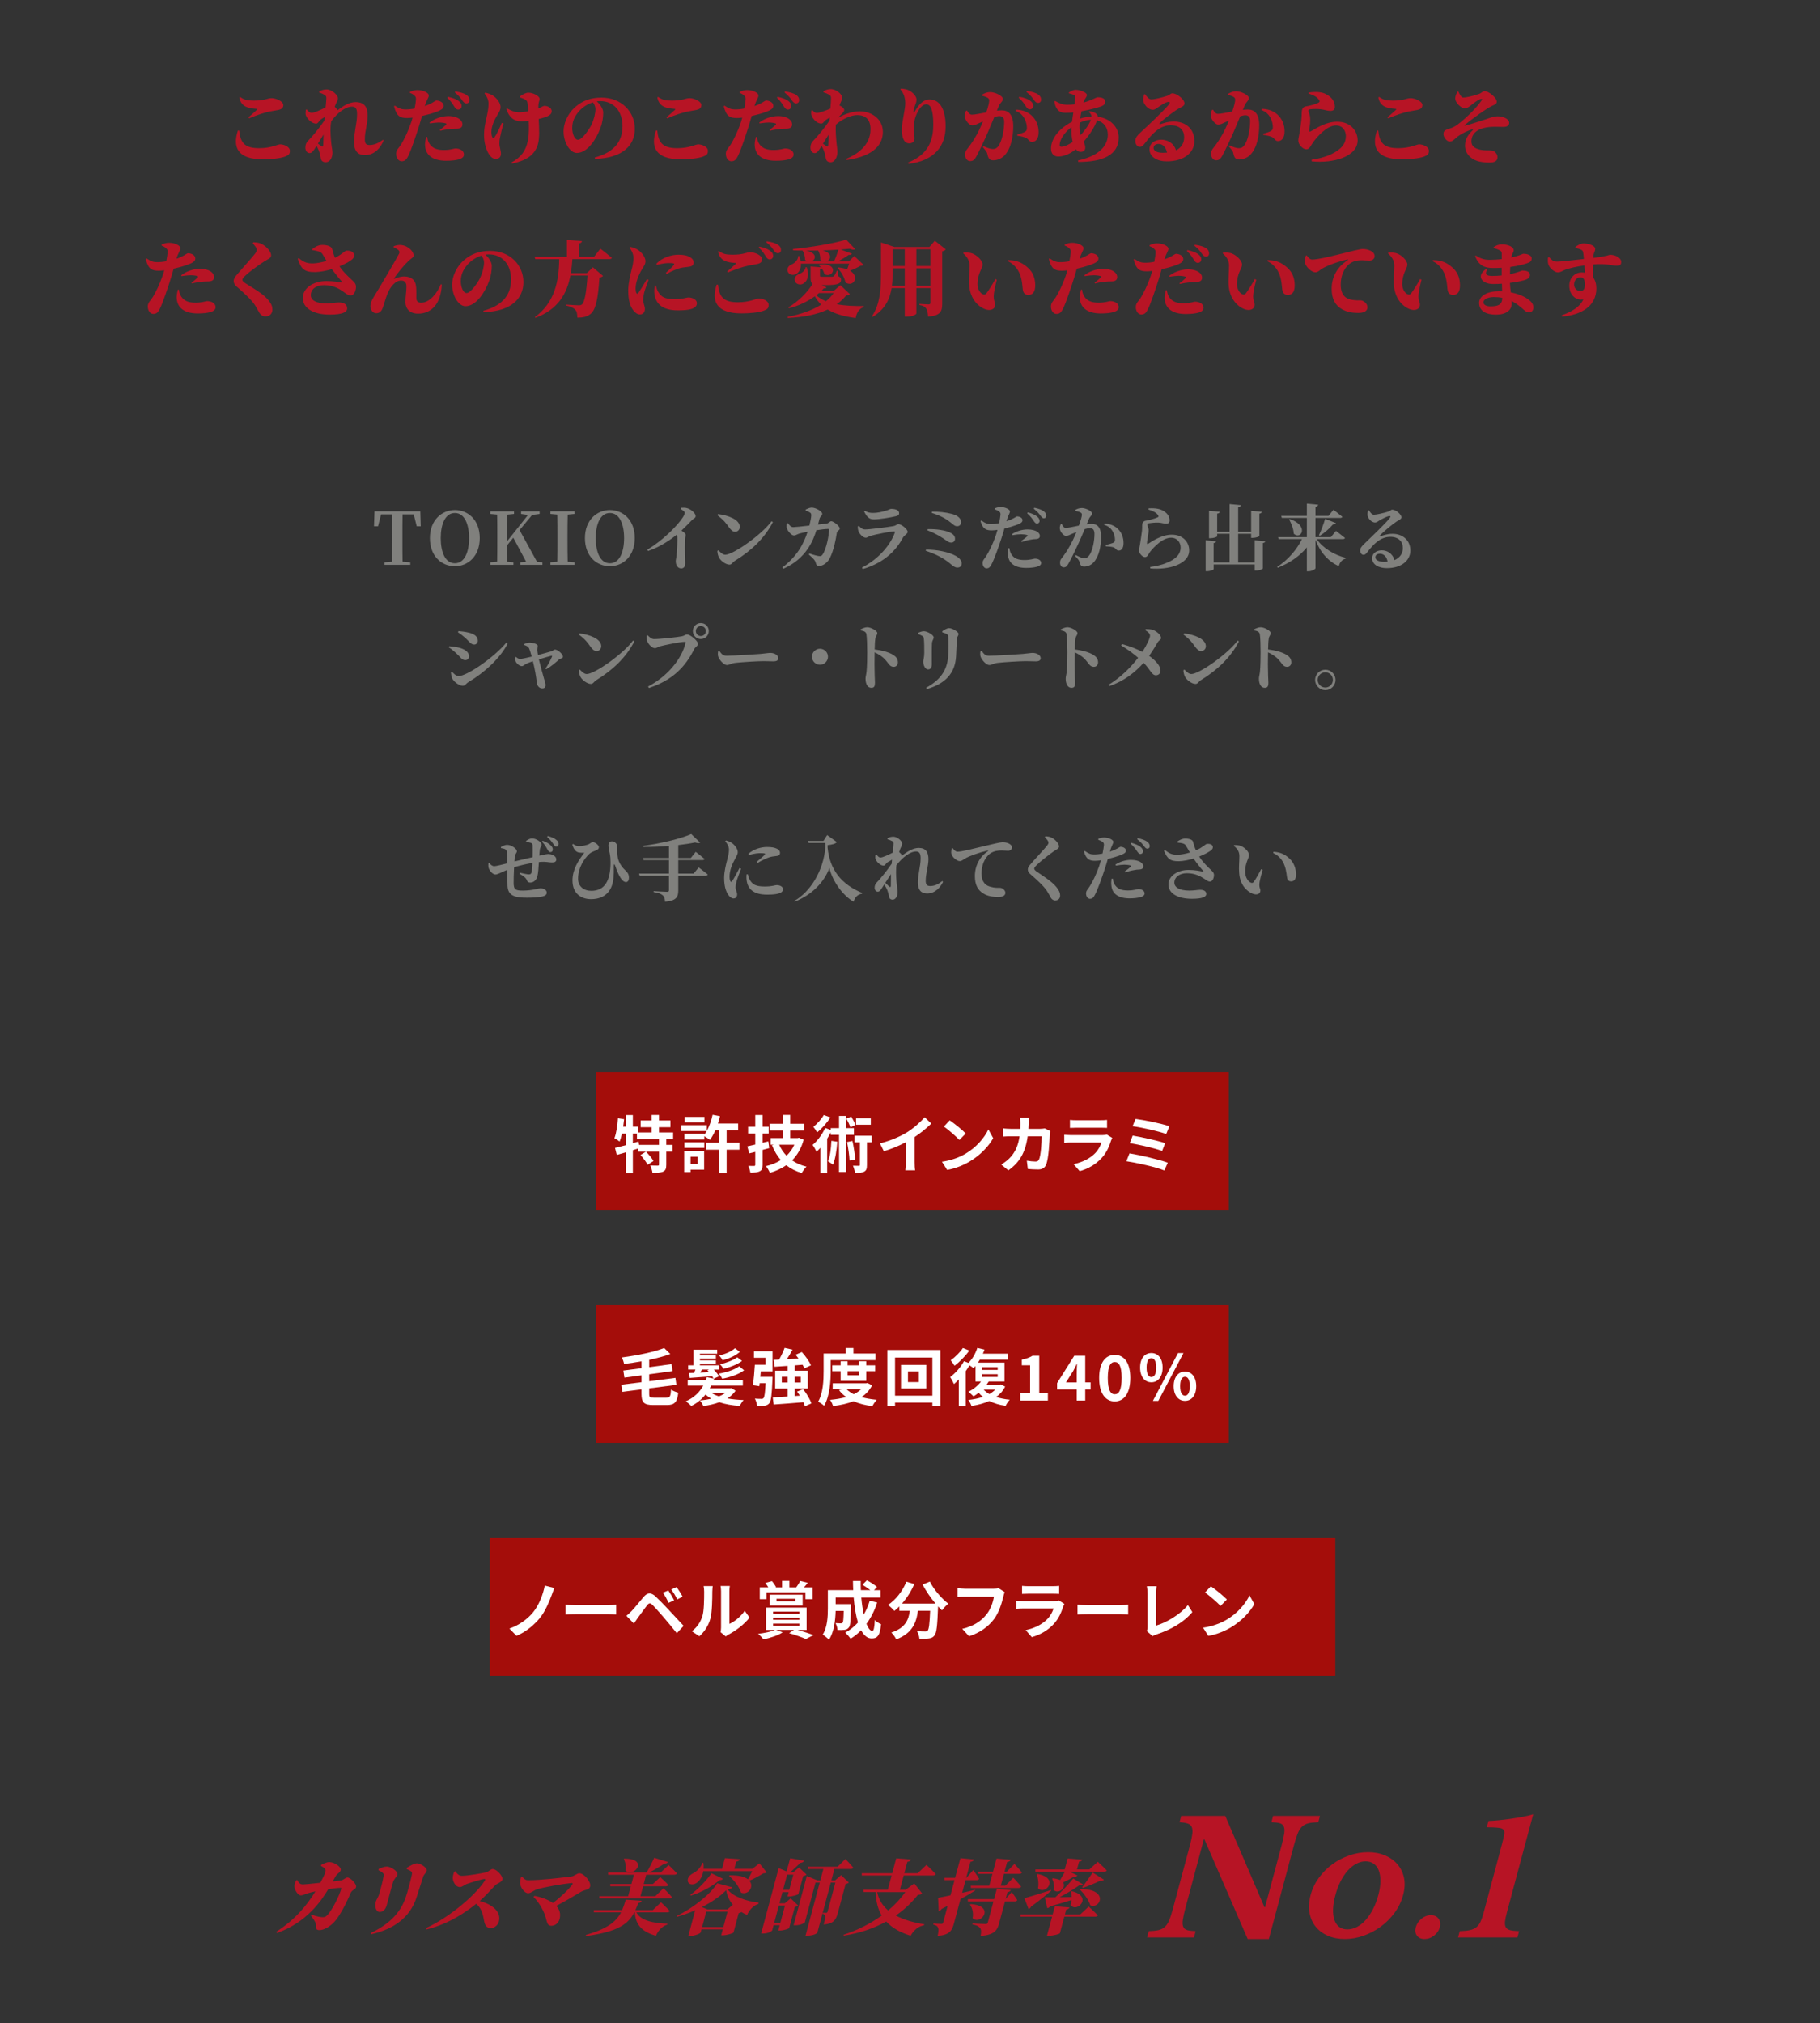 <?xml version="1.0" encoding="utf-8"?>
<!-- Generator: Adobe Illustrator 24.1.0, SVG Export Plug-In . SVG Version: 6.00 Build 0)  -->
<svg version="1.1" id="レイヤー_1" xmlns="http://www.w3.org/2000/svg" xmlns:xlink="http://www.w3.org/1999/xlink" x="0px"
	 y="0px" viewBox="0 0 1800 2001" style="enable-background:new 0 0 1800 2001;" xml:space="preserve">
<rect x="0" y="0" width="1800" height="2001" fill="#333333" stroke="none"/>
<style type="text/css">
	.st0{fill:#A40D0A;}
	.st1{enable-background:new    ;}
	.st2{fill:#FFFFFF;}
	.st3{fill:#80807D;}
	.st4{fill:#B71425;}
</style>
<g>
	<rect x="589.72" y="1060.5" class="st0" width="625.56" height="136.09"/>
	<g class="st1">
		<path class="st2" d="M658.96,1126.85v5.53h6.21v6.76h-6.21v12.85c0,3.69-0.61,5.65-3.07,6.82c-2.52,1.11-5.96,1.23-10.57,1.23
			c-0.25-2.09-1.23-5.22-2.21-7.25c3.07,0.12,6.39,0.12,7.38,0.12c1.04-0.06,1.29-0.25,1.29-1.04v-12.72h-12.85
			c2.7,2.7,5.9,6.45,7.38,9.16l-5.84,3.75c-1.23-2.64-4.36-6.7-7.01-9.65l5.29-3.26h-7.44v-3.26c-1.78,0.55-3.63,1.17-5.41,1.72
			v22.56h-6.7v-20.53c-3.32,0.98-6.45,1.91-9.22,2.71l-1.72-7.01c3.01-0.68,6.82-1.66,10.94-2.77v-11.31h-4.12
			c-0.61,2.95-1.41,5.59-2.27,7.81c-1.11-0.92-3.75-2.58-5.16-3.32c1.97-4.92,2.95-12.54,3.5-19.79l6.08,0.98
			c-0.25,2.46-0.55,4.92-0.92,7.38h2.89v-11.49h6.7v11.49h5.1v5.78h13.52v-5.22h-10.88v-6.64h10.88v-5.47h7.25v5.47h11.31v6.64
			h-11.31v5.22h13.95v6.76L658.96,1126.85L658.96,1126.85z M651.77,1126.85h-21.82v-5.59h-4.06v9.4l5.65-1.6l0.49,3.32h19.73v-5.53
			H651.77z"/>
		<path class="st2" d="M731.3,1137.18h-12.66v22.93h-7.38v-22.93h-12.85v-6.95h12.85v-12.29h-3.75c-1.6,3.63-3.44,6.88-5.35,9.46
			c-1.23-0.92-3.75-2.58-5.59-3.56v3.2h-19.73v-5.59h19.73v0.86c0.86-1.11,1.6-2.34,2.34-3.63h-25.02v-5.78h25.14v5.59
			c2.58-4.55,4.55-10.26,5.72-15.92l7.31,1.41c-0.55,2.46-1.23,4.92-2.03,7.25h19.98v6.7h-11.37v12.29h12.66L731.3,1137.18
			L731.3,1137.18z M696.39,1156.91h-13.4v2.4h-6.33v-20.96h19.73L696.39,1156.91L696.39,1156.91z M676.84,1129.86h19.73v5.47h-19.73
			V1129.86z M696.69,1110.19h-19.48v-5.53h19.48V1110.19z M682.99,1144.12v7.07H690v-7.07H682.99z"/>
		<path class="st2" d="M760.79,1135.58c-2.15,0.61-4.36,1.23-6.58,1.78v14.69c0,3.56-0.68,5.29-2.77,6.45
			c-2.03,1.11-4.98,1.29-9.34,1.29c-0.25-1.84-1.17-4.73-2.03-6.64c2.4,0.06,4.92,0.06,5.72,0.06c0.86,0,1.17-0.31,1.17-1.23v-12.66
			l-5.96,1.47l-1.91-6.95c2.27-0.49,4.92-1.04,7.87-1.78v-10.88h-7.07v-6.76h7.07v-11.62h7.25v11.62h6.02v6.76h-6.02v9.1l5.65-1.41
			L760.79,1135.58z M794.84,1127.28c-2.34,8.48-6.27,15.24-11.49,20.41c4.06,2.83,8.79,4.86,14.26,6.21
			c-1.54,1.47-3.63,4.42-4.67,6.33c-5.96-1.78-11-4.36-15.3-7.74c-4.79,3.32-10.2,5.78-16.23,7.56c-0.8-1.97-2.52-5.04-3.87-6.64
			c5.41-1.29,10.39-3.26,14.69-6.02c-3.56-4.12-6.45-8.97-8.73-14.63l1.84-0.55h-3.2v-6.58h12.11v-7.38h-13.21v-6.76h13.21v-8.79
			h7.25v8.79h13.77v6.76H781.5v7.38h7.38l1.29-0.31L794.84,1127.28z M770.63,1132.2c1.72,4.06,4.18,7.74,7.25,10.88
			c3.2-3.01,5.9-6.7,7.74-10.88H770.63z"/>
		<path class="st2" d="M836.57,1122.49v36.69h-6.76v-36.69h-8.17v-2.52c-1.04,2.09-2.27,4.24-3.56,6.27v33.93h-6.76v-24.83
			c-1.23,1.41-2.52,2.7-3.75,3.87c-0.68-1.54-2.64-5.22-3.93-6.76c4.86-4.06,9.59-10.45,12.48-16.78l5.53,1.91v-1.78h8.17v-12.11
			h6.76v12.11h7.93v6.7h-7.94V1122.49z M821.27,1105.15c-3.26,5.35-8.42,11.12-13.15,14.87c-0.86-1.54-2.64-4.24-3.75-5.47
			c3.93-3.01,8.17-7.87,10.33-11.74L821.27,1105.15z M828.09,1129.25c-0.61,8.54-1.91,17.09-4.3,22.68
			c-1.04-0.86-3.56-2.58-4.92-3.38c2.21-4.92,3.01-12.6,3.38-20.16L828.09,1129.25z M841.06,1114.99c-0.74-2.27-2.46-5.9-4.06-8.6
			l4.86-2.03c1.6,2.64,3.44,6.08,4.18,8.36L841.06,1114.99z M843.09,1128.51c1.29,5.9,2.4,13.28,2.77,18.25l-5.65,1.11
			c-0.18-4.92-1.29-12.48-2.46-18.32L843.09,1128.51z M862.14,1129.86h-4.73v22.37c0,3.44-0.49,5.41-2.64,6.58
			c-2.15,1.17-5.16,1.29-9.22,1.29c-0.18-2.03-1.04-4.98-1.97-7.13c2.52,0.12,5.1,0.12,5.84,0.12c0.8,0,1.04-0.18,1.04-0.98v-22.25
			h-5.35v-6.51h17.02L862.14,1129.86L862.14,1129.86z M861.22,1112.47h-14.57v-6.39h14.57V1112.47z"/>
		<path class="st2" d="M897.11,1119.91c6.33-3.93,13.34-10.08,17.33-14.94l6.64,6.33c-4.67,4.61-10.57,9.4-16.53,13.34v24.83
			c0,2.71,0.12,6.52,0.55,8.05h-9.71c0.25-1.47,0.43-5.35,0.43-8.05v-19.67c-6.33,3.32-14.14,6.64-21.7,8.85l-3.87-7.74
			C881.25,1128.08,890.29,1124.08,897.11,1119.91z"/>
		<path class="st2" d="M955.13,1140.99c10.51-6.21,18.5-15.61,22.37-23.91l4.79,8.67c-4.67,8.3-12.85,16.78-22.74,22.74
			c-6.21,3.75-14.14,7.19-22.8,8.67l-5.16-8.11C941.18,1147.69,949.17,1144.55,955.13,1140.99z M955.13,1121.13l-6.27,6.39
			c-3.2-3.44-10.88-10.14-15.37-13.28l5.78-6.15C943.57,1110.99,951.56,1117.38,955.13,1121.13z"/>
		<path class="st2" d="M1017.38,1110.99c-0.06,1.91-0.12,3.75-0.25,5.53h11.56c1.54,0,3.13-0.18,4.61-0.43l5.35,2.58
			c-0.18,0.98-0.43,2.58-0.43,3.26c-0.25,6.64-0.98,23.79-3.63,30.06c-1.35,3.13-3.69,4.73-7.93,4.73c-3.5,0-7.19-0.25-10.14-0.49
			l-0.98-8.24c3.01,0.55,6.21,0.86,8.6,0.86c1.97,0,2.83-0.68,3.5-2.15c1.78-3.87,2.58-16.16,2.58-22.8h-13.83
			c-2.27,16.23-8.11,25.88-19.11,33.68l-7.13-5.78c2.52-1.41,5.59-3.5,8.05-6.02c5.72-5.65,8.79-12.54,10.14-21.88h-8.11
			c-2.09,0-5.47,0-8.11,0.25v-8.05c2.58,0.25,5.78,0.43,8.11,0.43h8.79c0.06-1.72,0.12-3.5,0.12-5.35c0-1.35-0.18-4.18-0.43-5.65
			h9.04C1017.57,1106.94,1017.45,1109.52,1017.38,1110.99z"/>
		<path class="st2" d="M1098.88,1128.08c-1.84,5.96-4.49,11.92-9.1,17.03c-6.21,6.88-14.08,11.06-21.94,13.28l-6.08-6.95
			c9.22-1.91,16.6-5.96,21.27-10.76c3.32-3.38,5.22-7.19,6.33-10.63h-29.69c-1.48,0-4.55,0.06-7.13,0.31v-7.99
			c2.58,0.18,5.22,0.37,7.13,0.37h30.42c1.97,0,3.63-0.25,4.49-0.62l5.47,3.38C1099.62,1126.3,1099.13,1127.4,1098.88,1128.08z
			 M1064.58,1107.98h23.66c1.91,0,4.92-0.06,6.64-0.31v7.93c-1.66-0.12-4.55-0.18-6.76-0.18h-23.54c-1.97,0-4.61,0.06-6.39,0.18
			v-7.93C1059.91,1107.92,1062.5,1107.98,1064.58,1107.98z"/>
		<path class="st2" d="M1154.93,1150.02l-3.38,7.68c-8.3-3.44-27.72-7.68-37.55-9.16l3.07-7.74
			C1127.58,1142.46,1146.51,1146.89,1154.93,1150.02z M1152.35,1130.72l-3.01,7.68c-7.07-2.71-22.8-6.27-31.96-7.74l2.83-7.44
			C1128.99,1124.7,1144.6,1128.02,1152.35,1130.72z M1156.53,1113.94l-3.13,7.68c-7.13-2.64-24.58-6.58-33.25-7.68l2.89-7.25
			C1131.08,1107.67,1148.78,1111.24,1156.53,1113.94z"/>
	</g>
</g>
<g>
	<rect x="589.72" y="1290.93" class="st0" width="625.56" height="136.09"/>
	<g class="st1">
		<path class="st2" d="M658.96,1382.48c3.63,0,4.3-1.35,4.73-8.05c1.84,1.23,4.98,2.52,7.13,3.01c-1.11,9.16-3.32,12.23-11.25,12.23
			h-13.52c-9.1,0-11.62-2.46-11.62-11.12v-4.36l-18.99,2.46l-0.98-7.07l19.98-2.46v-6.82l-16.9,2.27l-1.04-7.01l17.95-2.33v-6.82
			c-5.78,1.04-11.68,1.91-17.27,2.58c-0.25-1.84-1.35-4.86-2.21-6.39c15.24-1.97,31.9-5.35,41.92-9.34l6.08,5.96
			c-6.08,2.27-13.34,4.12-20.9,5.72v7.25l22.06-2.95l1.04,6.82l-23.11,3.2v6.88l25.94-3.32l0.98,6.88l-26.92,3.5v5.35
			c0,3.44,0.61,3.93,4.67,3.93L658.96,1382.48L658.96,1382.48z"/>
		<path class="st2" d="M727.49,1375.53c-2.09,3.07-4.86,5.59-8.17,7.62c4.86,0.86,10.33,1.41,16.1,1.6
			c-1.35,1.48-3.01,4.12-3.81,5.84c-7.44-0.55-14.32-1.66-20.22-3.69c-4.86,1.84-10.26,3.01-15.73,3.81
			c-0.61-1.54-2.34-4.24-3.44-5.53c3.87-0.37,7.68-0.92,11.25-1.72c-2.09-1.23-4-2.64-5.72-4.18c-3.69,4.67-8.36,8.6-14.07,11.31
			c-1.23-1.35-3.75-3.5-5.41-4.61c7.93-3.32,13.71-9.1,17.33-15.55h-15.43v-5.22h17.82c0.37-1.04,0.68-2.03,0.98-3.07l6.76,1.35
			c-0.37-0.68-0.86-1.47-1.41-2.27c-7.99,0.62-16.04,1.17-22.19,1.66l-0.55-4.86l4.92-0.18c0.43-0.98,0.86-2.15,1.29-3.26h-7.19
			v-4.18h5.29v-15.49h23.42v4h-17.09v1.54h15.8v3.38h-15.8v1.6h15.8v3.38h-15.8v1.6h19.18v4.18h-5.41c2.03,2.21,4.18,4.86,5.22,6.7
			l-5.29,2.27l0.31,0.06c-0.18,0.55-0.37,1.04-0.55,1.6h29.01v5.22H703.4c-0.49,0.92-0.98,1.84-1.48,2.7h20.41l1.11-0.18
			L727.49,1375.53z M694.24,1354.57c-0.55,1.04-1.11,2.09-1.66,3.01c2.77-0.12,5.72-0.31,8.67-0.43c-0.55-0.68-1.11-1.35-1.66-1.91
			l1.66-0.68h-7.01V1354.57z M703.64,1377.68c2.03,1.35,4.55,2.52,7.38,3.44c2.46-0.98,4.61-2.09,6.39-3.44H703.64z M735.91,1355.31
			c-5.16,4-14.08,6.95-21.57,8.36c-0.68-1.35-2.21-3.69-3.44-5.04c7.07-1.17,15.61-3.75,20.16-7.31L735.91,1355.31z M731.67,1337.06
			c-3.93,3.81-11,6.76-16.96,8.3c-0.68-1.23-2.27-3.44-3.5-4.67c5.59-1.29,12.17-3.87,15.67-7.25L731.67,1337.06z M733.88,1346.03
			c-4.61,3.56-12.11,6.33-18.32,7.81c-0.68-1.23-2.21-3.26-3.44-4.49c5.9-1.29,13.09-3.93,17.09-6.88L733.88,1346.03z"/>
		<path class="st2" d="M745.68,1336.5h18.38v19.85h-11.62c-0.18,1.84-0.31,3.69-0.49,5.47h12.11c0,0-0.06,1.84-0.12,2.77
			c-0.61,14.87-1.29,21.08-3.07,23.29c-1.35,1.6-2.7,2.15-4.67,2.46c-1.66,0.25-4.49,0.25-7.44,0.18c-0.18-2.27-1.04-5.16-2.21-7.19
			c2.64,0.25,5.16,0.25,6.39,0.25c0.98,0.06,1.54-0.06,2.15-0.74c0.98-0.98,1.6-5.04,2.09-14.75h-5.84l-0.37,2.95l-6.39-0.98
			c0.86-5.35,1.6-13.64,1.97-20.28h10.63v-6.82h-11.49v-6.46H745.68z M796.08,1390.9c-0.31-1.17-0.86-2.52-1.54-4
			c-10.51,0.92-21.45,1.72-29.38,2.27l-0.86-7.07c4.06-0.12,9.16-0.43,14.69-0.8v-7.93h-12.35v-17.64h12.35v-4.79
			c-4.73,0.37-9.16,0.61-12.91,0.86l-0.98-6.82l5.41-0.25c2.09-3.63,4.24-8.11,5.47-11.62l7.87,1.78c-1.72,3.2-3.75,6.52-5.65,9.47
			c3.75-0.18,7.68-0.37,11.62-0.62c-0.92-1.29-1.97-2.64-2.95-3.81l6.15-2.7c3.5,3.93,7.44,9.28,9.03,13.15l-6.58,3.01
			c-0.37-1.04-0.98-2.27-1.72-3.56c-2.58,0.18-5.16,0.43-7.74,0.61v5.29h12.91v17.64H786v7.44l5.04-0.37
			c-0.86-1.41-1.78-2.77-2.7-4.06l5.9-2.46c3.44,4.3,6.95,10.14,8.24,14.14L796.08,1390.9z M778.99,1367.42v-5.65h-5.78v5.65H778.99
			z M786,1361.76v5.65h5.96v-5.65H786z"/>
		<path class="st2" d="M821.58,1355.93c0,9.96-0.92,25.01-6.52,34.48c-1.23-1.23-4.3-3.26-5.96-4c5.1-8.73,5.47-21.51,5.47-30.49
			v-17.21h21.88v-5.47h7.62v5.47h21.82v6.52h-44.31L821.58,1355.93L821.58,1355.93z M862.51,1370.18
			c-2.46,4.92-6.08,8.73-10.51,11.68c4.49,1.29,9.59,2.15,15.12,2.64c-1.48,1.54-3.38,4.36-4.3,6.27
			c-7.07-0.86-13.34-2.46-18.68-4.86c-6.02,2.4-12.91,3.87-20.22,4.79c-0.55-1.84-1.84-4.61-2.95-6.15
			c5.65-0.49,11.06-1.35,15.92-2.77c-2.7-1.91-5.1-4.18-7.07-6.82l2.89-1.04h-9.16v-5.72h33.13l1.29-0.31L862.51,1370.18z
			 M831.41,1365.76v-9.59h-8.3v-5.78h8.3v-4.06h6.88v4.06h11.19v-4.06h7.25v4.06h8.85v5.78h-8.85v9.59H831.41z M837.19,1373.93
			c1.84,1.97,4.3,3.63,7.19,5.04c2.83-1.35,5.35-3.07,7.38-5.04H837.19z M838.3,1356.17v4.06h11.19v-4.06H838.3z"/>
		<path class="st2" d="M930.12,1335.21v55.32h-7.99v-3.26h-36.94v3.26h-7.62v-55.32H930.12z M922.13,1380.45v-37.74h-36.94v37.74
			H922.13z M916.17,1349.96v23.36h-25.08v-23.36H916.17z M908.79,1356.36h-10.82v10.63h10.82V1356.36z"/>
		<path class="st2" d="M994.09,1371.41c-2.09,4.24-5.1,7.62-8.85,10.33c3.99,1.35,8.48,2.21,13.46,2.7
			c-1.48,1.41-3.26,4.18-4.12,6.02c-6.21-0.86-11.55-2.46-16.17-4.79c-5.22,2.4-11.25,3.93-17.58,4.92
			c-0.61-1.78-1.91-4.43-3.13-5.9c5.16-0.55,10.08-1.54,14.38-3.07c-1.54-1.23-2.95-2.58-4.18-4.06c-1.66,1.35-3.38,2.58-5.1,3.56
			c-1.17-1.17-3.56-3.5-5.04-4.55c4.79-2.34,9.47-6.02,12.48-10.14h-5.47v-15.37c-0.61,0.74-1.29,1.47-1.91,2.15
			c-0.92-0.74-2.52-1.91-4-2.83c-1.11,1.91-2.4,3.87-3.75,5.78v34.54h-6.82v-26.31c-1.6,1.72-3.2,3.2-4.79,4.55
			c-0.68-1.6-2.64-5.29-3.81-6.82c5.1-3.87,10.51-9.83,13.71-15.8l4.42,1.66c3.81-3.75,7.01-9.28,8.73-14.81l7.13,1.66
			c-0.43,1.35-0.98,2.7-1.6,4.06h24.83v5.9h-27.84c-0.55,0.98-1.17,1.97-1.78,2.89h26.18v18.75h-15.61
			c-0.68,1.04-1.35,2.09-2.15,3.13h12.78l1.23-0.25L994.09,1371.41z M958.75,1335.77c-3.87,5.29-9.59,11.25-14.69,15
			c-0.92-1.47-2.7-4.06-3.81-5.35c4.36-3.07,9.47-8.17,12.05-12.17L958.75,1335.77z M971.29,1354.88h15.43v-2.64h-15.43V1354.88z
			 M971.29,1361.89h15.43v-2.71h-15.43V1361.89z M972.89,1374.49c1.54,1.66,3.44,3.07,5.59,4.36c2.21-1.29,4.18-2.7,5.72-4.36
			H972.89z"/>
		<path class="st2" d="M1009.03,1377.93h9.77v-27.6h-8.24v-5.59c4.55-0.86,7.68-2.03,10.57-3.81h6.7v37h8.54v7.31h-27.35
			L1009.03,1377.93L1009.03,1377.93z"/>
		<path class="st2" d="M1064.89,1374.24h-19.42v-6.21l16.96-27.11h10.88v26.37h5.35v6.95h-5.35v11h-8.42L1064.89,1374.24
			L1064.89,1374.24z M1064.89,1367.3v-8.85c0-2.64,0.18-6.82,0.31-9.46h-0.25c-1.11,2.4-2.34,4.67-3.63,7.13l-7.07,11.19h10.64
			V1367.3z"/>
		<path class="st2" d="M1087.08,1362.87c0-15,6.08-22.8,15.43-22.8c9.34,0,15.37,7.87,15.37,22.8c0,15.06-6.02,23.23-15.37,23.23
			S1087.08,1377.93,1087.08,1362.87z M1109.33,1362.87c0-12.29-2.89-15.73-6.82-15.73s-6.88,3.44-6.88,15.73
			c0,12.35,2.95,16.16,6.88,16.16S1109.33,1375.22,1109.33,1362.87z"/>
		<path class="st2" d="M1127.58,1352.61c0-9.16,4.61-14.38,11.12-14.38c6.58,0,11.12,5.22,11.12,14.38s-4.55,14.57-11.12,14.57
			C1132.19,1367.17,1127.58,1361.76,1127.58,1352.61z M1143.5,1352.61c0-6.7-2.09-9.28-4.79-9.28c-2.64,0-4.73,2.58-4.73,9.28
			s2.09,9.4,4.73,9.4C1141.41,1362.01,1143.5,1359.31,1143.5,1352.61z M1165.07,1338.22h5.41l-24.89,47.33h-5.35L1165.07,1338.22z
			 M1160.77,1371.04c0-9.16,4.67-14.44,11.19-14.44c6.51,0,11.12,5.29,11.12,14.44c0,9.1-4.61,14.51-11.12,14.51
			C1165.44,1385.55,1160.77,1380.14,1160.77,1371.04z M1176.69,1371.04c0-6.76-2.03-9.28-4.73-9.28s-4.79,2.52-4.79,9.28
			c0,6.64,2.09,9.4,4.79,9.4S1176.69,1377.68,1176.69,1371.04z"/>
	</g>
</g>
<g>
	<rect x="484.37" y="1521.36" class="st0" width="836.27" height="136.09"/>
	<g class="st1">
		<path class="st2" d="M545.65,1577.57c-2.58,7.07-6.58,16.35-11.55,22.56c-5.22,6.51-13.83,14.01-23.29,17.82l-7.01-7.19
			c9.59-3.26,17.89-9.34,23.36-15.98c5.9-7.13,9.96-17.76,11.62-26.55l9.59,2.46C547.25,1572.89,546.39,1575.6,545.65,1577.57z"/>
		<path class="st2" d="M569.19,1587.58h33.01c2.89,0,5.59-0.25,7.19-0.37v9.65c-1.48-0.06-4.61-0.31-7.19-0.31h-33.01
			c-3.5,0-7.62,0.12-9.9,0.31v-9.65C561.51,1587.4,565.99,1587.58,569.19,1587.58z"/>
		<path class="st2" d="M624.63,1593.48c2.77-2.83,7.56-8.85,11.8-13.89c3.63-4.3,7.25-4.98,12.05-0.49
			c4.12,3.87,8.85,8.79,12.54,12.78c4.12,4.36,10.39,11.19,15.12,16.23l-6.76,7.25c-4.12-5.1-9.34-11.43-12.97-15.67
			c-3.56-4.24-9.04-10.2-11.25-12.48c-1.97-1.97-3.26-1.84-5.04,0.37c-2.4,3.07-6.76,9.16-9.22,12.48c-1.41,1.97-2.89,4.12-4,5.72
			l-7.38-7.62C621.37,1596.68,622.72,1595.33,624.63,1593.48z M666.73,1582.91l-5.53,2.4c-1.78-3.87-3.32-6.88-5.59-10.02l5.35-2.21
			C662.67,1575.6,665.38,1580.08,666.73,1582.91z M675.15,1579.29l-5.35,2.58c-1.97-3.87-3.63-6.7-5.9-9.77l5.29-2.4
			C670.97,1572.16,673.73,1576.52,675.15,1579.29z"/>
		<path class="st2" d="M694.63,1598.71c1.72-5.29,1.78-16.9,1.78-24.34c0-2.46-0.18-4.12-0.55-5.65h9.04
			c-0.06,0.31-0.43,3.01-0.43,5.59c0,7.25-0.18,20.22-1.84,26.43c-1.84,6.95-5.72,12.97-10.94,17.64l-7.5-4.98
			C689.59,1609.59,692.91,1603.93,694.63,1598.71z M713.13,1609.77v-35.83c0-2.77-0.43-5.1-0.49-5.29h9.16
			c-0.06,0.18-0.43,2.58-0.43,5.35v32.15c4.98-2.15,11.06-7.01,15.18-12.97l4.73,6.76c-5.1,6.64-13.95,13.28-20.84,16.78
			c-1.35,0.74-2.09,1.35-2.64,1.84l-5.16-4.24C712.88,1613.15,713.13,1611.43,713.13,1609.77z"/>
		<path class="st2" d="M788.72,1612.11c5.78,1.6,12.05,3.63,15.92,5.1l-7.62,3.87c-3.69-1.6-10.14-3.93-16.53-5.78l4.73-3.2h-17.58
			l6.39,2.4c-4.67,3.2-12.48,5.53-18.87,6.95c-1.23-1.54-3.87-4.24-5.41-5.47c6.08-0.74,12.91-2.09,16.72-3.87h-8.85v-22.07h40.14
			v22.07H788.72z M758.17,1581.68h-6.76V1570h8.48c-0.86-1.47-1.97-3.07-2.95-4.36l6.51-1.78c1.6,1.78,3.26,4.24,4.12,5.9
			l-0.74,0.25h6.64v-6.39h7.25v6.39h6.76c1.35-1.84,3.01-4.42,3.87-6.33l7.5,1.78c-1.23,1.72-2.52,3.26-3.69,4.55h8.54v11.68h-7.13
			v-6.7h-38.41v6.69H758.17z M761.19,1587.95v-10.69h32.64v10.69H761.19z M764.57,1596.13h25.94v-2.15h-25.94V1596.13z
			 M764.57,1602.09h25.94v-2.15h-25.94V1602.09z M764.57,1608.11h25.94v-2.21h-25.94V1608.11z M767.95,1583.9h18.62v-2.58h-18.62
			V1583.9z"/>
		<path class="st2" d="M867.51,1585c-2.52,7.99-6.15,15.12-10.57,21.08c1.78,4.42,3.75,7.01,5.72,7.01c1.48,0,2.21-3.07,2.52-10.76
			c1.66,1.72,4.24,3.32,6.21,4.12c-1.17,11.37-3.63,14.08-9.34,14.08c-4.3,0-7.68-3.07-10.39-8.11c-3.13,3.26-6.58,6.02-10.39,8.36
			c-1.11-1.6-3.75-4.61-5.29-6.02c4.73-2.58,8.97-5.96,12.54-9.96c-2.09-6.95-3.44-15.55-4.24-24.77h-17.82v6.58h15.18
			c0,0-0.06,1.91-0.06,2.77c-0.18,12.91-0.55,18.38-1.97,20.16c-1.17,1.6-2.4,2.15-4.24,2.46c-1.6,0.25-4.24,0.25-7.07,0.18
			c-0.12-2.15-0.92-4.98-2.03-6.82c2.21,0.18,4.3,0.25,5.29,0.25c0.86,0,1.35-0.12,1.84-0.74c0.62-0.86,0.86-3.81,1.04-11.55h-7.99
			c-0.25,8.97-1.54,20.96-6.58,28.46c-1.29-1.41-4.55-4.12-6.21-4.98c4.67-7.38,5.1-18.07,5.1-26.06v-17.95h25.08
			c-0.12-3.01-0.25-6.02-0.25-9.1h7.68c-0.06,3.07,0,6.08,0.12,9.1h9.4c-2.27-1.84-5.35-3.81-7.87-5.35l4.43-4.36
			c3.38,1.72,7.87,4.55,10.02,6.58l-2.95,3.13h6.39v7.25h-18.99c0.55,6.15,1.41,11.92,2.46,16.84c2.4-4.12,4.42-8.67,5.9-13.64
			L867.51,1585z"/>
		<path class="st2" d="M919.63,1564.29c3.87,7.81,11.55,16.72,18.25,21.88c-1.97,1.54-4.79,4.49-6.21,6.58
			c-1.29-1.17-2.58-2.52-3.93-3.93v0.43c-0.68,18.56-1.41,25.81-3.57,28.4c-1.54,1.97-3.2,2.58-5.59,2.89
			c-2.09,0.31-5.65,0.31-9.28,0.18c-0.12-2.21-1.11-5.29-2.4-7.38c3.38,0.25,6.58,0.31,8.11,0.31c1.11,0,1.78-0.12,2.46-0.86
			c1.23-1.29,1.91-6.76,2.46-19.61h-12.11c-1.54,11.8-5.53,22.31-21.45,28.27c-0.92-2.09-3.07-5.1-4.86-6.76
			c13.89-4.49,17.09-12.54,18.32-21.51h-10.39v-4.3c-1.6,1.66-3.26,3.13-4.92,4.43c-1.35-1.66-4.49-4.61-6.27-5.9
			c7.68-5.16,14.44-13.64,18.13-22.99l7.87,2.27c-3.01,7.07-7.31,13.83-12.17,19.36h33.19c-4.86-5.65-9.46-12.42-12.85-18.87
			L919.63,1564.29z"/>
		<path class="st2" d="M992.33,1579.04c-1.41,6.02-4.12,15.55-9.22,22.37c-5.59,7.38-13.77,13.46-24.71,16.96l-6.7-7.31
			c12.17-2.89,19.12-8.24,24.09-14.44c4.06-5.1,6.39-12.11,7.19-17.33h-28.64c-2.77,0-5.72,0.12-7.31,0.25v-8.67
			c1.84,0.18,5.35,0.49,7.38,0.49h28.4c1.23,0,3.2-0.06,4.86-0.49l6.02,3.87C993.13,1575.97,992.64,1577.75,992.33,1579.04z"/>
		<path class="st2" d="M1051.52,1588.94c-1.84,5.96-4.49,11.92-9.1,17.03c-6.21,6.88-14.08,11.06-21.94,13.28l-6.08-6.95
			c9.22-1.91,16.6-5.96,21.27-10.76c3.32-3.38,5.22-7.19,6.33-10.63h-29.69c-1.48,0-4.55,0.06-7.13,0.31v-7.99
			c2.58,0.18,5.22,0.37,7.13,0.37h30.42c1.97,0,3.63-0.25,4.49-0.62l5.47,3.38C1052.26,1587.15,1051.76,1588.26,1051.52,1588.94z
			 M1017.22,1568.84h23.66c1.91,0,4.92-0.06,6.64-0.31v7.93c-1.66-0.12-4.55-0.18-6.76-0.18h-23.54c-1.97,0-4.61,0.06-6.39,0.18
			v-7.93C1012.55,1568.78,1015.13,1568.84,1017.22,1568.84z"/>
		<path class="st2" d="M1075.55,1587.58h33.01c2.89,0,5.59-0.25,7.19-0.37v9.65c-1.47-0.06-4.61-0.31-7.19-0.31h-33.01
			c-3.5,0-7.62,0.12-9.9,0.31v-9.65C1067.86,1587.4,1072.35,1587.58,1075.55,1587.58z"/>
		<path class="st2" d="M1134.92,1609.22v-33.31c0-2.33-0.31-5.22-0.68-7.01h9.65c-0.37,2.4-0.61,4.61-0.61,7.01v31.96
			c10.02-2.89,23.72-10.76,31.59-20.34l4.36,6.95c-8.42,10.08-21.14,17.39-35.65,22.13c-0.86,0.31-2.21,0.74-3.63,1.66l-5.84-5.04
			C1134.85,1611.68,1134.92,1610.63,1134.92,1609.22z"/>
		<path class="st2" d="M1213.4,1601.84c10.51-6.21,18.5-15.61,22.37-23.91l4.79,8.67c-4.67,8.3-12.85,16.78-22.74,22.74
			c-6.21,3.75-14.14,7.19-22.8,8.67l-5.16-8.11C1199.45,1608.54,1207.44,1605.41,1213.4,1601.84z M1213.4,1581.99l-6.27,6.39
			c-3.2-3.44-10.88-10.14-15.37-13.28l5.78-6.15C1201.84,1571.85,1209.83,1578.24,1213.4,1581.99z"/>
	</g>
</g>
<g class="st1">
	<path class="st3" d="M398.15,508.75c-0.14,7.13-0.14,14.41-0.14,21.76v3.5c0,7.13,0,14.34,0.14,21.54l7.63,0.64v2.5h-25.47v-2.5
		l7.63-0.64c0.07-7.06,0.07-14.27,0.07-21.54v-3.5c0-7.2,0-14.55-0.07-21.76h-11.06l-3,11.77h-3.99l0.5-14.77h45.3l0.43,14.77h-3.99
		l-2.92-11.77L398.15,508.75L398.15,508.75z"/>
	<path class="st3" d="M474.48,532.22c0,17.9-11.63,27.82-24.61,27.82s-24.68-9.63-24.68-27.82c0-17.83,11.77-27.75,24.68-27.75
		C462.85,504.47,474.48,514.17,474.48,532.22z M449.87,557.11c9.56,0,14.05-10.99,14.05-24.9c0-13.7-4.49-24.83-14.05-24.83
		s-13.98,11.13-13.98,24.83C435.89,546.13,440.31,557.11,449.87,557.11z"/>
	<path class="st3" d="M536.48,556.19v2.5h-21.83v-2.5l5.71-0.57l-12.7-23.75l-6.28,7.63c0,4.85,0,10.34,0.14,16.05l6.28,0.64v2.5
		h-22.9v-2.5l6.78-0.64c0.14-7.06,0.14-14.27,0.14-21.54v-3.5c0-7.13,0-14.34-0.14-21.54l-6.78-0.64v-2.57h23.47v2.57l-6.85,0.71
		c-0.14,7.06-0.14,14.27-0.14,21.47v5.07l20.83-26.25l-6.85-1v-2.57h18.33v2.57l-7.42,1l-12.41,14.98l17.26,31.39L536.48,556.19z"/>
	<path class="st3" d="M561.45,508.96c-0.21,7.13-0.21,14.27-0.21,21.54v3.5c0,7.13,0,14.41,0.21,21.54l6.78,0.64v2.5H544.4v-2.5
		l6.78-0.64c0.14-7.06,0.14-14.27,0.14-21.54v-3.5c0-7.13,0-14.34-0.14-21.54l-6.78-0.64v-2.57h23.83v2.57L561.45,508.96z"/>
	<path class="st3" d="M627.79,532.22c0,17.9-11.63,27.82-24.61,27.82s-24.68-9.63-24.68-27.82c0-17.83,11.77-27.75,24.68-27.75
		C616.16,504.47,627.79,514.17,627.79,532.22z M603.18,557.11c9.56,0,14.05-10.99,14.05-24.9c0-13.7-4.49-24.83-14.05-24.83
		s-13.98,11.13-13.98,24.83C589.2,546.13,593.62,557.11,603.18,557.11z"/>
	<path class="st3" d="M673.45,502.26c1.93-0.14,4.21-0.29,6.35,0.43c3.92,1.14,8.2,5.14,8.2,7.7c0,2.14-1.78,2.07-3.71,4.07
		c-2.5,2.57-6.06,6.35-10.34,10.34c2.43,1.64,4.21,3,4.21,4.35c0,1.28-0.64,2.57-0.64,4.64c-0.36,9.56,0.14,19.83,0.14,23.47
		c0,3.07-1.36,4.99-3.92,4.99c-3.71,0-5.42-3.64-5.42-7.2c0-1.36,0.5-3,0.78-5.35c0.79-6.99,0.86-15.05,0.79-18.19
		c0-1.07-0.14-2-0.43-2.78c-4.99,4.14-15.98,12.13-28.53,16.26l-0.78-1.36c15.12-8.7,29.96-23.83,35.24-32.03
		c1.21-1.93,1.86-3.42,1.86-4.35c0-1.28-2-2.71-4.14-3.78L673.45,502.26z"/>
	<path class="st3" d="M710.12,508.46c9.84,1.14,21.54,5.35,21.54,12.7c0,2.57-1.86,4.78-4.64,4.78c-2.5,0-4.14-1.85-5.99-4.28
		c-3.14-4.35-4.71-6.85-11.56-12.06L710.12,508.46z M763.12,515.53l1.28,0.86c-8.06,15.62-21.04,28.18-37.59,38.31
		c-2.28,1.43-3.21,3.78-5.28,3.78c-4.07,0-9.06-4.21-10.49-7.06c-0.86-1.64-1.57-4.42-1.57-6.49l1-0.64
		c1.71,1.71,4.21,4.42,6.78,4.42C724.96,548.7,752.85,529.29,763.12,515.53z"/>
	<path class="st3" d="M817.56,517.81c2-0.21,3.07-2.28,4.57-2.28c2.21,0,8.42,4.85,8.42,7.2c0,1.93-2.64,1.93-3,4.64
		c-0.93,6.35-2.92,16.83-6.78,24.61c-2.07,3.99-6.35,7.78-10.56,7.78c-2.28,0-2.85-0.93-3.5-3.28c-0.64-2.43-2.28-4-6.78-7.99
		l0.64-1.07c4.14,1.5,7.63,2.42,9.34,2.57c1.86,0.21,2.57-0.07,3.42-1.21c4.07-5.35,6.63-20.12,6.63-24.68
		c0-0.64-0.29-0.93-0.78-0.93c-2.92,0-7.56,0.64-11.77,1.28c-2.85,9.42-9.84,28.18-32.81,38.16l-0.93-1.28
		c15.27-11.41,21.54-24.47,25.04-35.38c-3,0.57-6.35,1.28-8.27,1.86c-2.21,0.71-3.57,1.85-5.28,1.85c-2.28,0-5.85-4.14-6.71-6.56
		c-0.71-1.71-0.57-3.35-0.21-5.42l1-0.29c1.57,2.14,2.92,3.99,5.35,3.99c1.78,0,8.56-0.71,15.91-1.57c0.93-3.78,1.78-7.99,1.85-9.99
		c0-1.5-0.21-2.14-1.14-2.78c-1.28-0.86-2.92-1.5-4.42-2v-1.07c1.64-0.78,4.07-1.93,5.99-1.93c3.99,0,10.42,3.78,10.42,6.13
		c0,2.21-2,2.21-2.78,5.21c-0.36,1.36-0.79,3.21-1.36,5.42L817.56,517.81z"/>
	<path class="st3" d="M848.38,520.66l1.07-0.5c2.07,2.14,3.42,3.5,6.14,3.5c4.35,0,22.4-2.28,27.82-3.28
		c2.64-0.43,3.64-1.93,5.21-1.93c2.92,0,9.06,4.92,9.06,7.7c0,1.93-3.28,3-4.85,5.92c-6.63,12.48-18.48,24.61-39.59,30.82
		l-0.79-1.43c17.55-9.2,28.46-23.11,32.53-34.67c0.29-0.93,0-1.28-0.86-1.21c-3.85,0.14-18.33,3-22.83,4.35
		c-2.14,0.57-3.5,1.93-5.06,1.93c-3,0-6.56-4.35-7.28-6.56C848.45,523.66,848.31,522.37,848.38,520.66z M886.19,510.53
		c-5.71,1.36-16.05,3.14-22.19,3.14c-4.49,0-6.85-2.64-9.42-7.85l0.78-0.64c2.92,1.85,5.42,2.14,7.85,2.14
		c5.28,0,9.49-1.21,12.48-2.07c3.57-1,4.64-1.93,5.63-1.93c4.78,0,7.92,1.43,7.92,4.28C889.26,509.03,888.47,510.03,886.19,510.53z"
		/>
	<path class="st3" d="M915.8,543.63c9.63-0.14,22.47,2.14,29.6,6.28c3.5,2,5.78,4.78,5.78,7.13s-1.07,4.35-4.49,4.35
		c-2.28,0-4.71-1.93-7.63-4.49c-6.71-5.35-14.05-8.99-23.54-12.13L915.8,543.63z M917.51,523.37c9.63-0.29,17.48,1.43,21.04,2.92
		c3.28,1.36,5.99,3.28,5.99,6.56c0,2-1.21,3.85-3.85,3.85c-1.85,0-3.14-0.86-5.99-2.92c-3.14-2.07-8.27-5.71-17.41-9.2
		L917.51,523.37z M950.54,516.74c0,1.43-1.07,3.64-3.64,3.71c-2.5,0.07-3.42-1.07-6.21-3.28c-6.06-4.85-10.63-7.06-19.19-9.92
		l0.29-1.21c6.71-0.07,13.7,0.71,19.05,2.14C945.12,509.18,950.54,511.46,950.54,516.74z"/>
	<path class="st3" d="M995.42,515.53c3.07-1,5.49-2.07,7.42-3.14c1.43-0.79,2.5-1.64,3.14-1.64c1.78,0,5.28,1,5.28,3.78
		c0,2-1.57,3.14-6.78,4.99c-2.07,0.79-6.63,2.21-11.13,3.28c-0.86,3-1.78,6.35-2.85,9.42c-2.64,8.13-7.13,20.9-9.92,26.04
		c-1.28,2.42-2.28,3.92-4.92,3.92c-2.14,0-3.85-2.35-3.85-5.28s1.78-3.92,3.78-7.28c2.64-4.28,6.06-10.77,9.2-19.83
		c0.57-1.64,1.14-3.64,1.71-5.71c-2,0.29-4.14,0.5-5.78,0.5c-5.42,0-8.7-1.36-10.99-9.13l0.86-0.64c3.71,2.64,5.78,3.5,8.77,3.5
		c3,0.07,6.13-0.36,8.77-0.86c0.71-3.42,1.21-6.49,1.36-8.28c0.07-1.78-0.14-2.35-1.36-3.28c-1.07-0.86-2.5-1.5-4.21-2.07l0.07-1.07
		c1.93-0.78,3.78-1.28,5.85-1.21c4.35,0,8.92,2.28,8.99,4.21c0,1.93-1.5,3.28-3.14,8.7L995.42,515.53z M998.27,542.2
		c0.29,1.78,0.79,4.35,2.21,6.42c2.78,4.07,6.92,5.28,12.7,5.28c6.28,0,8.99-1.36,10.42-1.36c2.78,0,6.13,1.28,6.13,4.35
		c0,1.85-1.78,3.14-4.64,3.78c-2.28,0.57-5.42,1.07-10.2,1.07c-10.91,0-17.19-4.42-17.98-12.41c-0.43-2.28-0.14-5.06,0.14-7.06
		L998.27,542.2z M1009.97,535.14c2.07-1.43,5.56-4.14,6.28-4.92c0.36-0.43,0.21-0.78-0.36-1c-1.5-0.5-4.07-0.79-6.13-0.79
		c-2.21,0-5.21,0.36-8.42,0.93l-0.43-1.07c3.71-2.5,9.49-4.64,15.27-4.64c4.71,0,7.7,1.14,9.27,2c2.14,1.36,3,2.92,3,4.42
		c0,2-1.36,3.07-4.42,3.14c-1.28,0.07-2.85,0.14-4.71,0.57c-3.14,0.5-6.21,1.36-8.7,2.28L1009.97,535.14z M1016.6,506.75
		c4,1.14,7.35,2.5,9.49,4.49c1.57,1.43,2.07,2.71,2.07,4.07c0,1.5-1.14,2.57-2.71,2.57c-1.14-0.07-2.07-1.07-3.21-2.78
		c-1.28-1.93-3.07-4.49-6.35-7.42L1016.6,506.75z M1022.95,502.19c4.14,0.86,7.35,2,9.34,3.5c1.78,1.43,2.5,2.78,2.5,4.42
		c0,1.57-0.93,2.5-2.42,2.5c-1.36,0-2.14-1.14-3.5-2.85c-1.28-1.64-2.78-3.71-6.49-6.56L1022.95,502.19z"/>
	<path class="st3" d="M1074.75,518.59c1.71-0.21,3.5-0.43,4.85-0.43c5.71,0,9.42,3.42,9.42,12.91c0,9.13-2.14,19.4-7.42,25.18
		c-2.28,2.5-5.64,4.14-9.27,4.14c-2.78,0-3.85-1.07-4.71-4.64c-0.36-1.43-0.86-2.07-4.28-5.78l0.64-0.93
		c3.57,1.85,6.35,3.07,8.27,3.07c2.28,0,3.42-0.71,4.78-2.5c3.42-4.14,5.42-14.27,5.42-21.4c0-3.85-1.21-5.78-4.57-5.78
		c-1.28,0-3.14,0.36-5.14,0.93c-1.93,4.71-4.14,9.84-5.92,13.7c-3.28,7.13-7.7,16.34-10.27,20.69c-1.57,2.71-2.71,3.42-4.64,3.42
		c-1.71,0-3.5-1.71-3.5-4.42c0-2.14,0.29-3,1.64-4.64c3.5-4.35,7.35-10.34,10.84-17.48c1.35-2.78,2.57-5.64,3.71-8.42
		c-1.78,0.71-3.5,1.43-4.78,2c-2.35,1.07-3.71,1.85-5.64,1.85c-2.14,0-5.42-3.71-5.92-6.63c-0.36-1.93,0.21-3.5,0.79-4.92l1-0.21
		c1.28,2.28,2.14,3.85,4,3.85c2.43,0,7.49-1.21,12.98-2.28c1.85-5.14,3-9.27,3-10.7c0-0.93-0.29-1.71-1.14-2.14
		c-1.14-0.78-3.28-1.28-5.28-1.71v-1.07c1.5-0.78,3.5-1.78,6.49-1.78c3.28,0,9.92,2.85,9.92,5.35c0,2-2.07,3.07-3.07,5.42
		L1074.75,518.59z M1092.37,517.81c4.64,0.21,9.49,1.71,13.05,5.14c3.99,3.71,5.78,8.7,5.78,14.27c0,4.28-1.57,7.35-4.71,7.35
		c-2.5,0.07-2.64-2.21-4.99-3.14c-1.57-0.57-5.28-1-7.78-1.07l-0.21-1.28c3-0.78,5.42-1.36,6.99-2c1.64-0.71,2.28-1.5,2.21-3.42
		c0-2.07-0.57-5.42-2.5-8.49c-1.85-2.92-4.42-5.06-8.27-6.06L1092.37,517.81z"/>
	<path class="st3" d="M1135.67,503.9l0.29-1.07c7.06-0.5,11.48,0.64,14.41,2.35c4.07,2.35,6.35,5.42,6.35,9.56c0,2-1,3.21-3.35,3.21
		s-4.07-0.78-7.28-1.07c-3.35-0.21-8.06,0.36-9.84,0.64c-1.28,0.14-1.57,0.71-1.57,1.28c0,1.14,1.07,2.92,1.28,4.92
		c0.14,2.07-0.21,3.57-0.5,5.85c-0.36,2.78-1.14,5.71-1.07,7.85c0.07,0.79,0.36,0.93,0.93,0.57c5.07-3.28,13.91-9.13,23.61-9.13
		c11.48,0,17.19,7.85,17.19,15.48c0,13.91-20.62,19.54-38.52,17.9l-0.14-1.43c5.56-0.78,11.13-1.85,16.05-3.99
		c10.49-4.07,14.12-9.42,14.12-15.27c0-4.99-3.35-9.7-9.49-9.7c-7.99,0-16.55,8.7-20.62,13.84c-1.78,2.5-2.71,5.35-5.07,5.35
		c-1.35,0-2.71-0.79-4.07-2.35c-1.28-1.35-1.85-2.85-1.85-4.49c0-1.35,0.5-2.92,0.93-5.71c0.5-3.35,1.64-10.42,2-13.77
		c0.21-2.07,0.14-3.28,0.14-5.07c0-1.93,0.78-4.14,3.28-4.57c3.14-0.5,9.84-2.21,12.2-3.5c0.86-0.43,0.93-1.07,0.29-1.93
		C1143.52,506.75,1140.1,505.4,1135.67,503.9z"/>
	<path class="st3" d="M1251.31,535.36c-0.07,0.86-0.64,1.5-2.35,1.78v25.18c0,0.57-3.57,2-6.63,2h-1.43v-5.99h-40.59v4.64
		c0,0.64-3.5,2-6.42,2h-1.5v-30.6l10.34,1c-0.14,0.86-0.64,1.5-2.43,1.78v19.12h15.76v-28.25h-12.27v2.42
		c0,0.64-3.57,1.93-6.63,1.93h-1.43v-27.11l10.49,0.93c-0.14,0.93-0.64,1.57-2.43,1.85v17.98h12.27v-27.46l11.06,1.07
		c-0.14,1.07-0.64,1.78-2.57,2.07v24.33h12.84v-20.76l10.42,0.93c-0.07,0.93-0.57,1.57-2.28,1.85v22.11c0,0.57-3.57,1.85-6.71,1.85
		h-1.43v-3.99h-12.84v28.25h16.34v-21.9L1251.31,535.36z"/>
	<path class="st3" d="M1302.25,533.22c6.06,9.06,17.76,15.84,28.68,18.55l-0.14,0.86c-3.21,0.64-5.71,3.35-6.71,7.42
		c-10.77-5.14-18.48-13.84-23.04-26.18v28.18c0,0.93-3.71,3-6.92,3h-1.64v-23.61c-6.92,8.49-16.76,15.34-28.75,20.12l-0.64-0.86
		c10.84-6.78,19.69-17.41,24.54-27.46h-22.97l-0.64-1.93h28.46v-19.05h-24.75l-0.57-2h25.32v-12.13l11.2,1.07
		c-0.14,1-0.71,1.71-2.64,2v9.06h12.91l4.85-6.06c0,0,5.42,4.14,8.77,6.92c-0.14,0.78-1,1.14-2,1.14h-24.54v19.05h15.19l5.06-6.21
		c0,0,5.49,4.14,8.92,6.99c-0.21,0.78-0.93,1.14-2,1.14L1302.25,533.22L1302.25,533.22z M1275.57,513.39
		c19.55,6.42,11.27,21.12,4,14.55c-0.21-4.92-2.5-10.34-4.64-14.27L1275.57,513.39z M1304.46,529.36
		c1.93-3.92,4.35-10.42,6.13-16.19l10.7,4.21c-0.36,0.86-1.36,1.43-2.92,1.28c-3.85,4.49-8.7,8.56-13.05,11.27L1304.46,529.36z"/>
	<path class="st3" d="M1353.98,504.75c1.21,2.28,3,4.35,4.85,4.35c2.57,0,10.06-1.78,13.91-3c2.78-0.93,2.78-2,4.28-2
		c3.35,0,8.99,4.49,8.99,7.56c0,2-2.5,2.57-4.85,4.21c-4.71,3.07-13.48,10.63-16.19,13.48c-0.79,0.78-0.36,1.28,0.36,1.07
		c2.35-0.78,6.42-2.42,11.91-2.42c9.63,0,17.69,5.99,17.62,16.69c-0.07,9.56-8.56,17.26-23.25,17.26c-8.35,0-14.55-3.64-14.55-9.84
		c0-4.71,4.28-7.78,9.56-7.78c4.85,0,10.7,2.71,12.41,9.7c5.92-2.43,8.35-6.99,8.42-11.91c0.07-6.28-4.14-11.13-12.34-11.13
		c-9.77,0-16.62,7.13-22.68,14.98c-1.71,2.21-2.42,2.85-4.21,2.78c-1.57-0.07-3.14-1.93-3-4.64c0.14-1.93,1.28-3.5,3.64-5.78
		c6.99-6.85,21.97-20.97,25.68-26.04c1.21-1.57,0.5-2.07-0.64-1.86c-2.64,0.43-7.06,2.85-9.77,4.42c-1.36,0.86-2.57,1.93-4.07,1.93
		c-4.21,0-7.42-4.85-7.63-7.35c-0.07-1.64,0.14-2.85,0.57-4.64L1353.98,504.75z M1372.38,555.54c-0.86-4.78-3.71-7.85-7.63-7.85
		c-2.71,0-4.49,1.36-4.49,3.57c0,2.71,3.28,4.42,8.77,4.42C1370.24,555.69,1371.31,555.62,1372.38,555.54z"/>
</g>
<g>
	<g class="st1">
		<path class="st3" d="M443.91,640.37l0.43-1.21c2.92,0.21,5.85,0.57,9.56,1.43c5.06,1.21,9.99,4.07,9.99,8.42
			c0,1.71-0.86,3.92-3.78,3.92c-3.42,0-4.78-3.14-8.13-6.06C448.69,643.72,446.12,641.65,443.91,640.37z M500.9,635.44l1.28,0.86
			c-7.13,14.48-23.26,29.11-38.81,38.31c-2.35,1.36-3.28,3.71-5.71,3.71c-3.07,0-7.85-3.21-9.92-6.42
			c-1.21-1.85-1.71-5.21-1.78-7.13l0.93-0.5c1.57,1.64,3.92,4.42,6.71,4.42C461.81,668.69,488.78,650.21,500.9,635.44z
			 M452.97,625.46l0.43-1.28c2.78,0.29,6.13,0.5,10.63,1.64c4.42,1.14,8.56,3.35,8.56,7.92c0,1.93-1.5,3.78-3.5,3.78
			c-3.42,0-4.71-2.78-8.49-6.21C457.82,628.81,455.25,626.81,452.97,625.46z"/>
		<path class="st3" d="M518.24,637.16c1.71-0.78,3.21-1.57,5.64-1.57c2.5,0,7.92,1.21,7.92,3.14c0,1.36-0.5,3.07-0.36,4.57
			c0.07,0.93,0.29,2.71,0.64,4.57c4.92-1.28,11.41-3.14,13.2-3.64c1.36-0.5,2.64-1.78,3.57-1.78c2.64,0,7.92,4.42,7.92,7.2
			c0,1.57-2.71,1.64-3.71,2.5c-2.78,2.42-7.35,6.78-12.91,9.77l-0.71-0.57c2.92-4.14,5.49-9.34,6.49-11.98
			c0.29-0.71,0-0.86-0.78-0.71c-2.21,0.5-7.28,2.07-12.2,3.57c1.85,7.35,3.99,15.27,5.14,19.19c0.5,1.57,1.5,4.35,1.5,6.06
			c0,2.28-1,3.42-3.21,3.42c-3.14,0-5.28-2.64-5.49-5.99c-0.43-4.57-2-13.62-3.85-20.9c-2.28,0.71-4.49,1.64-5.71,2.14
			c-2.64,1.14-3.71,2.71-5.21,2.71c-2.43,0-5.35-2.78-6.13-4.71c-0.36-1-0.36-2.71-0.21-4.14l0.57-0.21c1.28,1,2.14,1.93,4.14,1.93
			c1.85,0,6.78-1.21,11.41-2.28c-1-3.5-2-6.92-2.78-8.49c-0.71-1.36-2.57-2.35-4.78-3.07L518.24,637.16z"/>
		<path class="st3" d="M573.11,626.46c9.84,1.14,21.54,5.35,21.54,12.7c0,2.57-1.85,4.78-4.64,4.78c-2.5,0-4.14-1.85-5.99-4.28
			c-3.14-4.35-4.71-6.85-11.56-12.06L573.11,626.46z M626.11,633.52l1.28,0.86c-8.06,15.62-21.04,28.18-37.59,38.31
			c-2.28,1.43-3.21,3.78-5.28,3.78c-4.07,0-9.06-4.21-10.49-7.06c-0.86-1.64-1.57-4.42-1.57-6.49l1-0.64
			c1.71,1.71,4.21,4.42,6.78,4.42C587.94,666.69,615.83,647.29,626.11,633.52z"/>
		<path class="st3" d="M646.94,632.09c5.71,0,23.68-1.93,27.54-2.78c2.92-0.64,3.07-1.78,5.06-1.78c3.28,0,10.77,6.56,10.77,9.13
			c0,2.35-2.64,3.14-3.78,5.42c-8.56,17.41-21.61,30.89-44.73,38.38l-0.86-1.43c19.47-10.2,33.67-27.75,37.09-43.37
			c0.14-0.64-0.14-0.86-0.64-0.86c-4.78,0-20.54,3.35-24.61,4.42c-1.64,0.43-3.42,1.86-5.06,1.86c-3.21,0-7.06-4.71-7.78-7.35
			c-0.43-1.78-0.43-3.07-0.43-4.99l1-0.43C642.52,630.31,644.31,632.09,646.94,632.09z M685.25,624.1c0-4.35,3.5-7.85,7.85-7.85
			c4.42,0,7.92,3.5,7.92,7.85c0,4.42-3.5,7.92-7.92,7.92C688.75,632.02,685.25,628.52,685.25,624.1z M688.18,624.1
			c0,2.78,2.21,4.99,4.92,4.99c2.78,0,4.99-2.21,4.99-4.99c0-2.71-2.21-4.92-4.99-4.92C690.39,619.18,688.18,621.39,688.18,624.1z"
			/>
	</g>
	<path class="st3" d="M711.39,643.79c2.14,2.85,3.35,4.78,7.13,4.78c7.63,0,29.18-1.43,33.53-1.78c4.78-0.43,7.99-1,9.7-1
		c4.28,0,7.99,2.21,7.99,5.28c0,2.07-1.71,3.07-4.71,3.07c-2.85,0-5.35-0.21-10.34-0.21c-5.42,0-21.4,1-26.89,1.64
		c-5.14,0.5-6.21,2.21-8.92,2.21c-2.78,0-7.2-4.64-8.49-8.13c-0.64-1.64-0.43-3.71-0.21-5.42L711.39,643.79z"/>
	<path class="st3" d="M810.95,657.49c-4.35,0-7.92-3.57-7.92-7.92s3.57-7.92,7.92-7.92s7.92,3.57,7.92,7.92
		S815.3,657.49,810.95,657.49z"/>
	<g class="st1">
		<path class="st3" d="M851.24,622.39c2-0.93,4.49-2.07,6.63-2c3.5,0.07,9.77,3.42,9.77,5.78c0,2.07-1.57,2.78-1.93,5.42
			c-0.43,2.78-0.57,6.63-0.64,10.77c7.13,0.79,13.77,2.71,17.76,5.07c3.14,1.85,5.21,3.99,5.21,7.78c0,2.28-1.57,4.35-4.14,4.35
			c-4.57,0-4.85-3.92-10.34-8.99c-2.21-1.85-4.78-3.57-8.56-5.35c-0.21,7.56-0.14,16.69,0.07,22.83c0.14,3.64,0.29,6.06,0.29,7.06
			c0,3.71-0.78,5.21-3.64,5.21c-3.71,0-5.71-3.85-5.71-9.13c0-1.93,0.64-3.57,1-6.71c0.57-5.35,0.64-14.91,0.64-19.19
			c0-5.92-0.21-14.91-0.78-18.12c-0.43-2.35-2.64-3.14-5.56-3.64L851.24,622.39z"/>
		<path class="st3" d="M908.03,627.1v-1.14c1.78-0.86,3.85-1.64,5.71-1.64c3.14,0,9.7,3.57,9.7,6.13c0,1.85-1.57,2.92-1.71,5.85
			c-0.21,3.07-0.14,15.62-0.14,20.47c0,3.78-1.43,5.35-3.85,5.35c-2.35,0-4.64-3.57-4.64-7.78c0-1.78,1-3.85,1-8.77
			c0-3.5,0-11.06-0.43-13.98c-0.14-1.43-0.5-2-1.57-2.64C911.09,628.31,909.6,627.67,908.03,627.1z M916.73,681.53l-0.78-1.28
			c13.55-7.42,20.69-16.76,21.76-30.89c0.5-5.35,0.43-14.98,0.14-19.05c-0.07-1.64-0.21-2.43-1.57-3.21
			c-1.07-0.71-2.64-1.14-4.28-1.64l-0.07-1.14c1.93-1.43,4.85-3.07,6.71-3.07c3,0,9.34,3.57,9.34,5.71c0,1.86-1.43,2.64-1.57,4.78
			c-0.21,4.14-0.64,13.27-0.86,17.62C944.55,666.4,934.35,676.46,916.73,681.53z"/>
		<path class="st3" d="M970.88,643.79c2.14,2.85,3.35,4.78,7.13,4.78c7.63,0,29.18-1.43,33.53-1.78c4.78-0.43,7.99-1,9.7-1
			c4.28,0,7.99,2.21,7.99,5.28c0,2.07-1.71,3.07-4.71,3.07c-2.85,0-5.35-0.21-10.34-0.21c-5.42,0-21.4,1-26.89,1.64
			c-5.14,0.5-6.21,2.21-8.92,2.21c-2.78,0-7.2-4.64-8.49-8.13c-0.64-1.64-0.43-3.71-0.21-5.42L970.88,643.79z"/>
		<path class="st3" d="M1049.21,622.39c2-0.93,4.49-2.07,6.63-2c3.5,0.07,9.77,3.42,9.77,5.78c0,2.07-1.57,2.78-1.93,5.42
			c-0.43,2.78-0.57,6.63-0.64,10.77c7.13,0.79,13.77,2.71,17.76,5.07c3.14,1.85,5.21,3.99,5.21,7.78c0,2.28-1.57,4.35-4.14,4.35
			c-4.57,0-4.85-3.92-10.34-8.99c-2.21-1.85-4.78-3.57-8.56-5.35c-0.21,7.56-0.14,16.69,0.07,22.83c0.14,3.64,0.29,6.06,0.29,7.06
			c0,3.71-0.79,5.21-3.64,5.21c-3.71,0-5.71-3.85-5.71-9.13c0-1.93,0.64-3.57,1-6.71c0.57-5.35,0.64-14.91,0.64-19.19
			c0-5.92-0.21-14.91-0.78-18.12c-0.43-2.35-2.64-3.14-5.56-3.64L1049.21,622.39z"/>
		<path class="st3" d="M1133.11,622.17c2.28,0.07,5.14,0.07,7.42,0.93c3.57,1.43,7.78,4.99,7.78,7.92c0,1.71-1.93,2-3.35,4.28
			c-1.5,2.57-4.78,8.2-8.49,13.41c5.56,3.85,11.13,9.42,11.27,14.27c0.07,3.21-2,4.92-4.57,4.92c-4.07,0-5.28-5.35-12.13-12.34
			c-7.99,9.06-19.12,18.12-33.88,23.04l-0.79-1.28c12.34-7.42,22.19-17.55,29.25-26.75c-3.71-3.21-9.2-7.56-16.76-12.13l0.78-1.43
			c8.56,2.35,15.19,5.14,20.19,7.78c4.57-7.06,7.56-13.84,7.56-16.05c0-2.28-2.28-3.92-4.71-5.42L1133.11,622.17z"/>
		<path class="st3" d="M1171.06,626.46c9.84,1.14,21.54,5.35,21.54,12.7c0,2.57-1.86,4.78-4.64,4.78c-2.5,0-4.14-1.85-5.99-4.28
			c-3.14-4.35-4.71-6.85-11.56-12.06L1171.06,626.46z M1224.06,633.52l1.28,0.86c-8.06,15.62-21.04,28.18-37.59,38.31
			c-2.28,1.43-3.21,3.78-5.28,3.78c-4.07,0-9.06-4.21-10.49-7.06c-0.86-1.64-1.57-4.42-1.57-6.49l1-0.64
			c1.71,1.71,4.21,4.42,6.78,4.42C1185.9,666.69,1213.79,647.29,1224.06,633.52z"/>
		<path class="st3" d="M1240.33,622.39c2-0.93,4.49-2.07,6.63-2c3.5,0.07,9.77,3.42,9.77,5.78c0,2.07-1.57,2.78-1.93,5.42
			c-0.43,2.78-0.57,6.63-0.64,10.77c7.13,0.79,13.77,2.71,17.76,5.07c3.14,1.85,5.21,3.99,5.21,7.78c0,2.28-1.57,4.35-4.14,4.35
			c-4.57,0-4.85-3.92-10.34-8.99c-2.21-1.85-4.78-3.57-8.56-5.35c-0.21,7.56-0.14,16.69,0.07,22.83c0.14,3.64,0.29,6.06,0.29,7.06
			c0,3.71-0.79,5.21-3.64,5.21c-3.71,0-5.71-3.85-5.71-9.13c0-1.93,0.64-3.57,1-6.71c0.57-5.35,0.64-14.91,0.64-19.19
			c0-5.92-0.21-14.91-0.79-18.12c-0.43-2.35-2.64-3.14-5.56-3.64L1240.33,622.39z"/>
	</g>
	<g class="st1">
		<path class="st3" d="M1300.65,672.47c0-5.56,4.57-10.06,10.13-10.06s10.06,4.49,10.06,10.06c0,5.56-4.49,10.13-10.06,10.13
			C1305.22,682.6,1300.65,678.03,1300.65,672.47z M1303.22,672.47c0,4.14,3.35,7.56,7.56,7.56c4.14,0,7.49-3.42,7.49-7.56
			s-3.35-7.49-7.49-7.49C1306.57,664.98,1303.22,668.33,1303.22,672.47z"/>
	</g>
</g>
<g class="st1">
	<path class="st3" d="M520.28,831.69c1.93-1.36,4.07-2.5,5.85-2.5c4.42,0,9.56,3.85,9.56,6.28c0,1.43-1.5,2.43-1.78,4.99
		c-0.21,1.64-0.36,3.64-0.57,5.85c5.42-1.21,7.78-1.64,8.7-1.64c3.64,0,8.13,1.78,8.13,5.35c0,2.28-1.64,3-4.28,3
		c-3.42,0-5.56-1.07-11.98-0.5l-0.93,0.07c-0.29,4.64-0.64,10.99-1.5,14.12c-0.93,3.5-3.42,6.21-7.06,6.21
		c-1.78,0-2.78-0.64-3.5-2.64c-1-2.57-4.21-4.35-7.13-6.06l0.36-1.07c3.57,0.86,7.35,1.64,8.7,1.64c1.57,0,2.35-0.14,2.92-2.14
		c0.43-1.71,0.71-5.92,0.86-9.2c-6.13,1.07-12.91,2.64-18.19,4.35c-0.29,5.99-0.5,12.7-0.43,15.69c0.14,6.06,1.36,7.35,9.13,7.35
		c8.92,0,15.69-2.28,17.26-2.28c3.07,0,6.35,1.36,6.35,4.35c0,1.78-1.28,3.07-4.28,3.78c-3.07,0.78-8.56,1.21-15.27,1.21
		c-12.06,0-18.76-2-19.26-11.56c-0.21-3.92-0.14-9.77-0.21-16.05c-6.49,2.71-9.7,4.64-11.7,4.64c-2.35,0-5.14-2.78-6.49-5.78
		c-0.57-1.28-0.64-3.14-0.5-5.14l0.93-0.36c1.5,1.85,3.07,3.07,4.92,3.07c1.43,0,7.63-1.5,12.77-2.85
		c-0.07-4.14-0.14-8.06-0.36-10.7c-0.21-2-0.57-2.64-1.64-3.21c-1.14-0.64-2.71-0.86-4.21-1.14l-0.07-1
		c1.78-1.07,4.21-2.21,6.13-2.21c4.49,0,9.7,4,9.7,6.35c0,1.57-1.43,2.07-1.93,4.92c-0.21,1.14-0.36,2.92-0.5,5.14
		c5.35-1.36,12.63-3,17.98-4.21c0.07-3.85,0.14-8.92,0-11.91c-0.07-1.28-0.78-2-2.21-2.42c-1.36-0.43-2.57-0.57-4.14-0.79
		L520.28,831.69z M536.76,831.55c3.57,1.28,6.35,2.85,8.13,4.78c1.43,1.5,1.85,2.64,1.78,3.92c0,1.78-1.07,2.64-2.43,2.57
		c-1.28-0.07-2-1.14-3-2.92c-1.14-2.14-2.43-4.57-5.28-7.49L536.76,831.55z M541.82,826.84c3.85,1.14,6.49,2.14,8.49,3.92
		c1.64,1.28,2.28,2.92,2.14,4.07c0,1.5-0.86,2.57-2.35,2.57c-1.21,0-1.93-1.35-3.07-2.92c-1.14-1.71-2.92-4.21-5.92-6.63
		L541.82,826.84z"/>
	<path class="st3" d="M566.01,835.4l0.71-0.71c1.85,1.36,3.71,2.21,5.85,2.21c2.78,0,7.85-0.78,10.42-2.35
		c1.64-0.93,2.07-1.64,3.28-1.64c2.43,0,6.06,3.21,6.06,4.92c0,1.28-0.43,2.14-2.43,3.07c-2.07,1-4.92,1.64-7.28,3.85
		c-4.78,4.57-10.91,13.41-10.91,24.33c0,7.7,5.71,11.98,13.13,11.98c13.41,0,18.98-10.27,18.98-28.18c0-2.78-0.14-5.56-0.78-8.85
		c-0.43-1.93-1.28-5.64-1.28-7.78c0-2.5,1.57-4.21,3.5-4.14c2.78,0.07,5.21,2.57,5.21,5.28c0,4-0.07,7.56,0.57,11.06
		c1,5.21,4.64,9.92,7.85,12.84c1.71,1.57,3.14,3.35,3.14,6.92c0,2.35-1,4.21-2.92,4.21c-1.93,0-3.71-1.64-5.06-3.71
		c-1.85-2.57-3.99-7.42-5.56-12.27c-0.71-2.21-1.43-2.07-1.43,0.29c0,2.71,0.29,8.92-0.86,15.27c-1.35,7.56-6.63,17.33-21.61,17.33
		c-9.77,0-18.4-5.49-18.4-18.55c0-10.84,5.85-19.76,11.7-27.39c-1.57,0.14-4.42,0.07-6.06-0.36
		C569.01,842.11,567.37,839.68,566.01,835.4z"/>
	<path class="st3" d="M691,857.94c0,0,5.49,4.07,8.99,6.99c-0.21,0.79-1,1.14-2.07,1.14h-27.11v14.77c0,5.99-1.78,10.2-13.05,10.99
		c-0.21-2.92-0.78-5.14-2.43-6.42c-1.71-1.36-3.78-2.35-8.92-3.14v-0.93c0,0,11.13,0.71,13.41,0.71c1.28,0,1.78-0.57,1.78-1.57
		v-14.41h-28.96l-0.57-2.07h29.53v-13.34h-25.04l-0.57-2.07h25.61v-11.84c-8.27,0.64-17.05,1-25.18,0.93l-0.21-1.14
		c16.76-2.07,37.09-7.06,47.44-11.63l8.77,8.49c-0.78,0.64-2.43,0.78-4.92-0.14c-4.78,1-10.49,1.85-16.69,2.57v12.77h12.41
		l4.85-6.06c0,0,5.42,4.14,8.77,6.99c-0.21,0.79-1,1.14-2.07,1.14H670.8v13.34h15.19L691,857.94z"/>
	<path class="st3" d="M732.95,859.23c-1.43,3.85-3.92,10.06-4.57,12.7c-0.57,2.85-0.93,4.35-0.93,5.49c0,2.57,1.57,4.99,1.57,7.13
		c0,2.57-1.28,4.07-3.64,4.07c-1.71,0-3.42-1.28-4.85-3.21c-2.64-3.57-4.35-9.13-4.35-17.12c0-6.56,2-14.05,3.14-18.33
		c0.86-3.42,1.57-6.35,1.64-9.49c0-3.28-1.85-6.35-3.71-8.42l0.71-0.79c2.35,0.57,3.92,1.21,5.64,2.35
		c2.21,1.43,6.06,5.35,6.06,9.27c0,2-1,3.42-2.71,6.71c-2.71,4.71-5.42,11.27-5.42,17.33c0,2.21,0.36,3.64,0.78,4.49
		c0.43,1.07,1.07,1.14,1.78,0.07c1.78-2.57,5.42-9.42,7.28-12.98L732.95,859.23z M739.58,864.65c0.43,1.71,1,3.85,1.85,5.35
		c2.78,4.92,6.13,6.78,15.05,6.78c7.21,0,10.13-1.36,11.63-1.36c3.07,0,6.28,1.36,6.28,4.07c0,4.42-7.2,5.35-15.84,5.35
		c-13.48,0-19.05-5.78-20.12-14.05c-0.29-2.14-0.21-4.28-0.07-5.99L739.58,864.65z M740.15,844.46c5.42-4.92,13.05-6.71,18.4-6.71
		c4.78,0,7.7,0.57,10.13,1.85c2.21,1.21,2.78,2.64,2.78,3.92c0,1.78-0.93,2.64-2.71,3c-2.14,0.36-4.71,0.43-7.63,1.28
		c-3.21,1.07-7.92,3.28-11.77,5.64l-0.93-1.07c3.14-2.64,6.71-5.63,7.92-6.99c0.71-0.86,1.07-1.57-4.14-1.57
		c-2.14,0-5.56,0.21-11.56,1.85L740.15,844.46z"/>
	<path class="st3" d="M818.06,825.91l9.63,6.99c-1.36,1.64-4.78,2.57-9.2,3v2.5c2.21,21.76,13.48,36.24,34.31,44.8l-0.29,0.79
		c-4.21,0.57-6.85,3.21-8.35,7.85c-9.49-5.49-20.33-18.69-23.9-33.31c-5.28,14.41-17.76,26.75-34.24,33.24l-0.43-0.71
		c15.55-8.77,28.89-29.6,30.67-53v-4.35h-16.62l-0.57-2h15.34L818.06,825.91z"/>
	<path class="st3" d="M932.7,872.21c-2.57,5.35-7.85,11.49-15.69,11.49c-5.78,0-9.2-3.21-9.2-10.77c0-8.56,2.71-16.19,2.71-24.04
		c0-4.35-1-6.71-4.49-6.71c-6.06,0-13.62,5.99-19.47,13.55c-0.07,0.86-0.14,1.64-0.21,2.35c-0.43,5.78,0.14,12.98,0.64,17.41
		c0.29,2.85,0.78,4.78,0.78,6.78c0,4.21-2.14,7.56-4.85,7.56c-2.5,0-3.42-1.36-3.71-3.35c-0.36-1.93-0.78-3.78-1.57-5.85
		c-0.64-1.64-1.78-3.85-3.14-5.85l-2.21,3.42c-1.28,2-2.35,3.71-4.14,3.71c-1.57,0.07-3.14-1.43-3.14-3.92
		c0-2.07,0.64-3.64,2.07-5.14c3.28-3.35,9.77-11.2,14.77-18.55c0.07-1.36,0.21-2.71,0.36-4.07c-1.85,1.07-3.71,2.14-4.71,2.78
		c-1.43,1.07-2.14,3.14-3.64,3.14c-3.21,0-7.06-3.71-7.99-6.71c-0.36-1.14-0.14-2.85-0.07-4.07l1-0.29c1.21,1.71,2.35,3.07,4,3.07
		c2.21,0,8.35-2.92,12.13-4.85c0.43-3.92,0.78-7.2,0.78-8.77s-0.21-2-1.5-2.71c-1.07-0.57-2.5-1.21-4.42-1.71v-1.21
		c1.85-0.86,3.64-1.36,5.71-1.36c3.92,0,8.77,4.21,8.77,6.85c0,1.64-0.93,2.71-1.85,4.99c-0.36,0.86-0.71,2-1.14,3.35
		c1.28,1.07,2.57,2.5,2.57,3.14c0,0.29-0.07,0.57-0.14,0.78c4.99-4.14,11.27-7.99,16.83-7.99c6.99,0,9.7,4.07,9.7,11.2
		c0,6.63-2.71,13.91-2.71,21.33c0,3.71,1.28,5.14,4.42,5.14c4.28,0,7.85-1.64,11.98-4.92L932.7,872.21z M875.56,873.14
		c1.5,1.43,3.14,3,3.85,3.71c1,0.86,1.57,0.64,1.64-0.71c0.07-2.5,0-6.92,0.14-11.63L875.56,873.14z"/>
	<path class="st3" d="M942.19,838.82c1.28,1.78,2.85,3.57,4.71,3.57c4.28,0,14.7-2.71,27.25-5.71c7.56-1.85,15.05-3.64,17.26-3.64
		c2.14,0,4.21,0.29,6.06,1.14c1.93,0.86,3.35,2.14,3.35,4.07c0,1.78-1.5,3.21-3.78,3.21c-1.93,0-4.28-0.29-6.28-0.29
		c-3.28,0-7.63,0.29-11.41,3c-2.57,1.78-8.56,7.63-8.56,19.76c0,8.99,4.35,12.13,9.13,13.2c3.92,1.14,6.85,0.93,8.92,0.93
		c2.43,0,5.49,2.28,5.49,4.99c0,3.28-3.57,4.07-6.85,4.07c-5.49,0-10.7-0.64-15.19-3.57c-4.92-3.07-8.13-7.99-8.13-17.05
		c0-10.2,4.71-19.12,12.84-24.61c0.57-0.43,0.5-0.86-0.21-0.64c-8.42,1.93-18.26,5.42-22.54,7.99c-1.5,0.86-3,2.43-4.99,2.43
		c-3.35,0-8.27-4.64-8.49-8.13c-0.07-1.71,0.29-3.35,0.57-4.42L942.19,838.82z"/>
	<path class="st3" d="M1033.29,828.12l0.71-1.07c2.21,0.21,4.21,0.5,5.99,1.35c4.07,2.07,7.42,6.21,7.42,8.7
		c0,2.28-2.21,2.85-5.28,4.92c-5.21,3.64-13.7,10.42-16.69,13.41c-1.85,1.85-2.57,2.78-2.57,3.71c0,1,1.07,2,2.57,3
		c6.85,4.85,14.84,9.49,19.69,15.62c2.5,3.14,3.35,5.49,3.35,7.92c0,2.28-1.21,4.92-4.92,4.92c-1.93,0-3.35-1.21-4.21-2.57
		c-0.86-1.57-1.64-3.21-3.57-6.28c-2.78-4.49-8.35-9.99-16.69-17.12c-1.78-1.43-2.57-3.21-2.57-4.57c0-1.5,0.57-2.78,2.07-4.57
		c3.78-4.64,14.05-15.34,16.83-18.97c1.07-1.36,1.5-2.14,1.5-3.14C1036.93,831.83,1035.36,829.98,1033.29,828.12z"/>
	<path class="st3" d="M1097.71,842.32c3.07-1,5.49-2.07,7.42-3.14c1.43-0.79,2.5-1.64,3.14-1.64c1.78,0,5.28,1,5.28,3.78
		c0,2-1.57,3.14-6.78,4.99c-2.07,0.79-6.63,2.21-11.13,3.28c-0.86,3-1.78,6.35-2.85,9.42c-2.64,8.13-7.13,20.9-9.92,26.04
		c-1.28,2.42-2.28,3.92-4.92,3.92c-2.14,0-3.85-2.35-3.85-5.28s1.78-3.92,3.78-7.28c2.64-4.28,6.06-10.77,9.2-19.83
		c0.57-1.64,1.14-3.64,1.71-5.71c-2,0.29-4.14,0.5-5.78,0.5c-5.42,0-8.7-1.36-10.99-9.13l0.86-0.64c3.71,2.64,5.78,3.5,8.77,3.5
		c3,0.07,6.13-0.36,8.77-0.86c0.71-3.42,1.21-6.49,1.36-8.28c0.07-1.78-0.14-2.35-1.36-3.28c-1.07-0.86-2.5-1.5-4.21-2.07l0.07-1.07
		c1.93-0.78,3.78-1.28,5.85-1.21c4.35,0,8.92,2.28,8.99,4.21c0,1.93-1.5,3.28-3.14,8.7L1097.71,842.32z M1100.57,869
		c0.29,1.78,0.79,4.35,2.21,6.42c2.78,4.07,6.92,5.28,12.7,5.28c6.28,0,8.99-1.36,10.42-1.36c2.78,0,6.13,1.28,6.13,4.35
		c0,1.85-1.78,3.14-4.64,3.78c-2.28,0.57-5.42,1.07-10.2,1.07c-10.91,0-17.19-4.42-17.98-12.41c-0.43-2.28-0.14-5.06,0.14-7.06
		L1100.57,869z M1112.27,861.94c2.07-1.43,5.56-4.14,6.28-4.92c0.36-0.43,0.21-0.78-0.36-1c-1.5-0.5-4.07-0.79-6.13-0.79
		c-2.21,0-5.21,0.36-8.42,0.93l-0.43-1.07c3.71-2.5,9.49-4.64,15.27-4.64c4.71,0,7.7,1.14,9.27,2c2.14,1.36,3,2.92,3,4.42
		c0,2-1.36,3.07-4.42,3.14c-1.28,0.07-2.85,0.14-4.71,0.57c-3.14,0.5-6.21,1.36-8.7,2.28L1112.27,861.94z M1118.9,833.55
		c4,1.14,7.35,2.5,9.49,4.49c1.57,1.43,2.07,2.71,2.07,4.07c0,1.5-1.14,2.57-2.71,2.57c-1.14-0.07-2.07-1.07-3.21-2.78
		c-1.28-1.93-3.07-4.49-6.35-7.42L1118.9,833.55z M1125.25,828.98c4.14,0.86,7.35,2,9.34,3.5c1.78,1.43,2.5,2.78,2.5,4.42
		c0,1.57-0.93,2.5-2.42,2.5c-1.36,0-2.14-1.14-3.5-2.85c-1.28-1.64-2.78-3.71-6.49-6.56L1125.25,828.98z"/>
	<path class="st3" d="M1164.35,832.33c2.21-1.57,4.99-3,7.85-3c4.07,0,7.21,1.28,7.63,3c1,3.78,1.85,6.28,3,8.7
		c6.92-3,9.13-5.99,10.7-6.35c1.78-0.21,4.07,0,5.28,1.28c1.07,1.21,0.93,3.21-0.43,4.49c-2.07,2-7.06,4.64-12.34,6.71
		c3.64,5.78,8.56,10.34,12.27,13.91c1.71,1.64,2.28,2.71,2.35,4.35c0,2.5-1.28,6.49-3.92,6.49c-2.14,0-3.57-1.36-5.92-2.92
		c-3.64-2.35-9.06-5.35-16.98-5.35c-7.42,0-12.41,3.99-12.41,9.34c0,4.49,4.85,7.85,14.84,7.85c4.99,0,7.99-0.79,10.77-0.79
		c3.14,0,5.99,1.14,5.99,4.14c0,2.85-3.71,4.78-14.27,4.78c-13.48,0-23.18-5.06-23.18-14.2c0-8.06,8.49-14.34,20.04-14.34
		c6.21,0,11.27,1.07,14.05,1.71c0.86,0.14,1,0,0.36-0.71c-2.64-2.92-6.42-7.7-9.56-12.27c-4.49,1.36-10.13,2.57-14.62,2.64
		c-9.13,0.14-11.49-3-14.7-10.34l1-0.78c4.64,3.85,7.49,4.78,12.41,4.71c3.21,0,7.99-0.93,12.27-2.21c-1.5-2.57-3-5.28-4.14-7.06
		c-1.21-1.86-3.99-2.43-8.06-2.71L1164.35,832.33z"/>
	<path class="st3" d="M1225.77,846.74c0-4.14-1.71-7.06-5.49-10.13l0.36-0.79c1.86-0.07,4.64,0.07,6.71,0.93
		c3.64,1.5,7.92,5.56,7.92,8.85c0,3.5-3.78,7.42-3.78,16.41c0,6.21,3.28,9.99,5.56,10.99c1.07,0.43,2.07,0.36,2.85-0.64
		c2.35-3.35,4.92-7.99,7.42-12.7l1.5,0.64c-1.64,5.49-3.21,11.56-3.28,14.05c-0.14,4.35,1,4.21,1,6.42c0,3.28-3.35,4.92-7.85,3.07
		c-5.78-2.43-12.34-8.85-13.12-20.33C1225.06,857.87,1225.77,851.59,1225.77,846.74z M1259.16,843.68l0.36-1.21
		c7.49,0.43,11.77,2.92,15.98,6.85c4.28,4,6.28,9.99,6.28,15.48c0,4.49-1.5,6.92-4.99,6.92c-1.5,0-3.07-0.79-3.64-2.71
		c-0.79-3.07-0.57-6.99-2.71-12.98C1268.64,850.81,1264.79,846.17,1259.16,843.68z"/>
</g>
<g>
	<g class="st1">
		<path class="st4" d="M236.57,129.11c1.21,11.96,5.25,17.46,19.81,17.46c11.56,0,18.35-3.8,20.61-3.8c3.48,0,9.7,2.1,9.7,6.39
			c0,3.15-0.97,4.29-5.09,5.82c-4.77,1.7-13.34,2.59-21.67,2.59c-25.22,0-29.99-12.13-24.66-28.46L236.57,129.11L236.57,129.11z
			 M245.7,116.02c2.67-2.1,6.31-5.5,8.33-7.36c0.65-0.65,0.57-0.89-0.32-0.97c-7.84-0.57-15.28-1.78-17.06-11.32l0.81-0.49
			c4.04,2.83,6.87,3.64,13.5,3.64c11.24,0,13.42-2.42,17.7-2.42s11.56,3.07,11.56,6.79c0,2.67-1.54,4.2-4.93,4.85
			c-2.75,0.48-6.14,1.05-8.57,1.54c-5.25,1.13-12.37,3.4-20.37,6.79L245.7,116.02z"/>
		<path class="st4" d="M379.42,138.82c-2.59,6.55-8.41,14.55-18.43,14.55c-6.95,0-10.83-3.72-10.83-13.02
			c0-10.11,2.99-18.35,2.99-27.32c0-4.93-1.05-7.52-4.93-7.52c-6.71,0-14.71,6.31-20.61,14.39c-0.32,2.1-0.57,3.88-0.65,5.09
			c-0.32,5.01,0.16,12.04,0.73,17.14c0.4,3.88,1.13,6.31,1.13,8.81c0,5.82-3.07,9.54-6.55,9.54c-3.56,0-4.69-1.78-5.09-4.29
			c-0.4-2.34-0.89-4.77-1.94-7.44c-0.65-1.54-1.29-2.99-2.18-4.53l-1.21,1.94c-1.7,2.75-3.15,5.17-5.58,5.25
			c-2.1,0.08-4.28-1.86-4.28-5.42c0-2.75,0.89-4.93,2.67-6.71c3.96-3.96,10.67-11.96,16.17-20.05c0.08-1.13,0.24-2.26,0.32-3.48
			c-1.78,1.05-3.4,2.1-4.12,2.67c-1.62,1.21-2.43,3.88-4.37,3.88c-4.2,0-9.14-4.85-10.27-8.57c-0.4-1.37-0.08-3.64,0.08-5.17
			l0.89-0.32c1.46,1.78,2.83,3.4,4.93,3.4c2.67,0,9.14-3.07,13.74-5.42c0.4-4.04,0.73-7.52,0.73-9.05c0-1.7-0.24-2.26-1.7-3.23
			c-1.21-0.81-2.91-1.62-5.34-2.34v-1.21c2.51-1.21,4.69-1.94,7.28-1.94c5.01,0,11.24,5.42,11.24,8.81c0,1.94-1.13,3.39-2.18,5.66
			c-0.32,0.73-0.65,1.7-1.05,2.75c1.46,1.21,2.75,2.75,2.83,3.48c5.25-4.28,11.8-8.16,17.79-8.16c9.13,0,11.96,5.25,11.96,13.66
			c0,8.17-2.75,14.63-2.75,23.12c0,4.2,1.21,5.66,4.61,5.66c4.61,0,8.65-1.78,13.42-5.17L379.42,138.82z M319.68,143.34
			c0.08-2.26,0.16-5.98,0.32-10.27c-1.86,2.91-3.64,5.82-5.58,8.97c1.21,0.89,2.51,1.78,3.07,2.26
			C318.79,145.36,319.6,145.04,319.68,143.34z"/>
		<path class="st4" d="M405.38,90.96c2.43-1.21,4.93-1.86,7.44-1.86c5.98,0,11.24,2.83,11.24,5.25c0,2.43-1.78,3.72-3.96,10.51
			c3.07-0.97,5.42-2.1,7.44-3.23c1.86-1.05,3.23-2.18,4.04-2.18c2.34,0,7.19,1.29,7.19,5.25c0,2.67-2.18,4.29-9.54,6.79
			c-2.59,0.89-7.19,2.18-11.88,3.23c-0.89,3.15-1.86,6.63-2.91,9.94c-2.59,8.25-7.6,23.44-10.59,29.43
			c-1.62,3.23-2.99,5.42-6.63,5.42c-3.07,0-5.42-3.31-5.42-7.36c0-4.12,2.67-5.5,5.42-10.19c2.43-4.12,6.06-11.08,9.38-20.78
			c0.49-1.37,0.97-3.07,1.46-4.85c-1.94,0.24-3.8,0.4-5.25,0.4c-6.87,0-10.51-1.37-13.1-11.64l0.81-0.57
			c4.53,3.07,6.79,3.64,9.94,3.72c3.23,0.08,6.71-0.32,9.62-0.89c0.73-3.64,1.21-6.95,1.29-8.73c0.08-2.18-0.08-2.75-1.37-4.04
			c-1.05-1.05-2.51-1.94-4.61-2.75v-0.87H405.38z M422.51,135.42c0.24,1.86,0.81,4.77,2.43,7.03c3.31,4.69,7.92,5.9,14.23,5.9
			c6.55,0,9.94-1.54,11.16-1.54c3.88,0,8.49,1.7,8.49,6.06c0,2.34-1.94,4.04-5.66,4.93c-2.59,0.65-6.14,1.21-11.96,1.21
			c-13.9,0-20.86-6.14-20.86-16.17c0-2.34,0.65-5.5,1.21-7.44h0.96V135.42z M434.96,128.55c2.18-1.46,5.66-4.53,6.39-5.42
			c0.32-0.4,0.24-0.81-0.4-1.05c-1.54-0.57-4.53-0.89-6.87-0.89c-2.02,0-5.17,0.32-8.89,0.89l-0.4-0.81
			c4.37-3.48,11.48-6.47,18.67-6.47c5.25,0,8.57,1.37,10.19,2.43c2.75,1.78,3.72,3.88,3.72,5.82c0,2.59-1.62,4.28-5.98,4.28
			c-1.37,0-3.4,0-5.5,0.24c-4.12,0.48-7.44,0.89-10.35,1.78L434.96,128.55z M442.97,95.73c4.69,1.05,8.89,2.42,11.56,4.93
			c1.62,1.46,2.1,2.91,2.02,4.45c0,1.86-1.46,3.31-3.48,3.31c-1.37-0.08-2.51-0.89-3.64-2.75c-1.37-2.26-3.23-5.42-7.11-9.05
			L442.97,95.73z M450.32,90.47c4.85,0.65,8.81,1.86,11.24,3.56c2.02,1.46,2.75,3.07,2.75,5.01s-1.13,3.23-3.07,3.23
			c-1.7,0-2.67-0.97-4.12-2.99c-1.29-1.78-2.83-4.28-7.36-7.92L450.32,90.47z"/>
		<path class="st4" d="M497.95,122.16c-1.46,4.93-2.75,10.43-3.56,14.47c-0.32,1.78-0.48,2.91-0.48,5.5c0,3.15,1.54,6.71,1.54,9.86
			c0,3.23-1.78,5.17-5.34,5.17c-2.59,0-5.09-2.02-7.19-5.74c-2.1-3.8-4.2-9.86-4.2-18.11c0-11.8,4.45-20.7,4.45-30.8
			c0-4.2-2.26-8-3.96-10.02l0.57-0.81c3.15,0.57,5.25,1.37,7.52,2.75c2.91,1.78,7.76,6.63,7.76,11.56c0,2.51-1.05,4.28-2.99,7.44
			c-3.48,5.74-6.06,11.4-6.06,17.46c0,1.46,0.24,3.56,0.89,4.77c0.57,1.05,1.46,1.13,2.18,0.16c2.43-3.4,5.25-9.62,7.19-14.31
			L497.95,122.16z M514.11,95.4c2.83-2.02,5.98-3.72,8.49-3.72c4.28,0,11.07,2.99,11.07,6.31c0,1.46-0.89,2.67-1.13,5.42
			c-0.08,1.13-0.16,2.42-0.16,3.8c0.89-0.32,1.62-0.65,2.26-0.97c2.51-1.21,3.23-1.54,3.64-1.54c3.8,0,7.36,2.18,7.36,5.25
			c0,1.86-0.89,3.48-3.96,4.93c-1.86,0.89-5.09,1.94-8.89,2.83c0.4,8.65,1.13,19.4-1.05,25.87c-3.72,11.24-13.18,15.6-25.55,18.27
			l-0.49-1.05c8.89-4.85,14.39-11,16.49-22.23c1.05-5.74,0.97-12.21,0.73-19.08c-2.34,0.32-4.61,0.49-6.63,0.49
			c-5.17,0-11.96-1.13-15.52-12.21l0.65-0.57c4.53,2.67,8.25,3.88,12.21,3.88c2.43,0,5.58-0.4,8.89-1.13
			c-0.24-2.75-0.48-5.42-0.73-7.52c-0.24-1.86-0.73-2.75-1.62-3.4c-1.78-1.29-3.48-1.86-5.9-2.67L514.11,95.4z"/>
		<path class="st4" d="M588.17,155.79c20.7-5.5,27.49-17.3,27.49-30.96c0-15.12-8.97-24.82-21.99-24.82c-1.13,0-2.26,0.08-3.4,0.24
			c2.75,2.51,6.31,6.95,6.31,11.16c0,4.29-0.73,10.02-2.75,15.12c-3.8,10.51-12.61,24.74-23.28,24.74
			c-7.03,0-13.18-10.59-13.18-21.42c0-7.19,3.56-17.46,12.45-24.74c6.47-5.5,14.55-8.57,25.06-8.57c19.56,0,32.98,13.9,32.98,30.88
			c0,16.17-11.88,28.94-39.37,29.75L588.17,155.79z M586.39,101.23c-5.01,1.54-10.02,4.61-13.74,8.81
			c-4.45,5.17-6.71,10.11-6.71,16.49c0,5.74,2.26,11.72,5.74,11.72c4.04,0,11.08-10.35,13.26-14.79c2.42-5.09,3.96-11.08,3.96-15.6
			C588.9,105.43,587.76,102.84,586.39,101.23z"/>
		<path class="st4" d="M650.02,129.11c1.21,11.96,5.25,17.46,19.81,17.46c11.56,0,18.35-3.8,20.61-3.8c3.48,0,9.7,2.1,9.7,6.39
			c0,3.15-0.97,4.29-5.09,5.82c-4.77,1.7-13.34,2.59-21.67,2.59c-25.22,0-29.99-12.13-24.66-28.46L650.02,129.11L650.02,129.11z
			 M659.15,116.02c2.67-2.1,6.31-5.5,8.33-7.36c0.65-0.65,0.57-0.89-0.32-0.97c-7.84-0.57-15.28-1.78-17.06-11.32l0.81-0.49
			c4.04,2.83,6.87,3.64,13.5,3.64c11.24,0,13.42-2.42,17.7-2.42c4.29,0,11.56,3.07,11.56,6.79c0,2.67-1.54,4.2-4.93,4.85
			c-2.75,0.48-6.14,1.05-8.57,1.54c-5.25,1.13-12.37,3.4-20.37,6.79L659.15,116.02z"/>
		<path class="st4" d="M731.43,90.96c2.42-1.21,4.93-1.86,7.44-1.86c5.98,0,11.24,2.83,11.24,5.25c0,2.43-1.78,3.72-3.96,10.51
			c3.07-0.97,5.42-2.1,7.44-3.23c1.86-1.05,3.23-2.18,4.04-2.18c2.34,0,7.2,1.29,7.2,5.25c0,2.67-2.18,4.29-9.54,6.79
			c-2.59,0.89-7.19,2.18-11.88,3.23c-0.89,3.15-1.86,6.63-2.91,9.94c-2.59,8.25-7.6,23.44-10.59,29.43
			c-1.62,3.23-2.99,5.42-6.63,5.42c-3.07,0-5.42-3.31-5.42-7.36c0-4.12,2.67-5.5,5.42-10.19c2.42-4.12,6.06-11.08,9.38-20.78
			c0.48-1.37,0.97-3.07,1.46-4.85c-1.94,0.24-3.8,0.4-5.25,0.4c-6.87,0-10.51-1.37-13.1-11.64l0.81-0.57
			c4.53,3.07,6.79,3.64,9.94,3.72c3.23,0.08,6.71-0.32,9.62-0.89c0.73-3.64,1.21-6.95,1.29-8.73c0.08-2.18-0.08-2.75-1.38-4.04
			c-1.05-1.05-2.51-1.94-4.61-2.75v-0.87H731.43z M748.57,135.42c0.24,1.86,0.81,4.77,2.42,7.03c3.31,4.69,7.92,5.9,14.23,5.9
			c6.55,0,9.94-1.54,11.16-1.54c3.88,0,8.49,1.7,8.49,6.06c0,2.34-1.94,4.04-5.66,4.93c-2.59,0.65-6.14,1.21-11.96,1.21
			c-13.9,0-20.86-6.14-20.86-16.17c0-2.34,0.65-5.5,1.21-7.44h0.97V135.42z M761.02,128.55c2.18-1.46,5.66-4.53,6.39-5.42
			c0.32-0.4,0.24-0.81-0.4-1.05c-1.54-0.57-4.53-0.89-6.87-0.89c-2.02,0-5.17,0.32-8.89,0.89l-0.4-0.81
			c4.37-3.48,11.48-6.47,18.67-6.47c5.25,0,8.57,1.37,10.19,2.43c2.75,1.78,3.72,3.88,3.72,5.82c0,2.59-1.62,4.28-5.98,4.28
			c-1.37,0-3.39,0-5.5,0.24c-4.12,0.48-7.44,0.89-10.35,1.78L761.02,128.55z M769.02,95.73c4.69,1.05,8.89,2.42,11.56,4.93
			c1.62,1.46,2.1,2.91,2.02,4.45c0,1.86-1.46,3.31-3.48,3.31c-1.37-0.08-2.51-0.89-3.64-2.75c-1.38-2.26-3.23-5.42-7.11-9.05
			L769.02,95.73z M776.38,90.47c4.85,0.65,8.81,1.86,11.24,3.56c2.02,1.46,2.75,3.07,2.75,5.01s-1.13,3.23-3.07,3.23
			c-1.7,0-2.67-0.97-4.12-2.99c-1.29-1.78-2.83-4.28-7.36-7.92L776.38,90.47z"/>
		<path class="st4" d="M814.46,90.15c2.51-1.21,4.61-2.02,7.2-2.02c5.42,0,11.4,5.25,11.4,8.65c0,1.54-1.21,3.31-2.1,5.66
			c-0.24,0.57-0.4,1.21-0.65,2.02c0.32,0.08,0.65,0.24,1.05,0.4c1.86,0.89,3.56,2.75,3.56,3.72c0.08,1.21-0.57,2.18-1.86,3.48
			c-1.21,1.21-2.75,2.75-4.37,4.45c8.25-4.45,15.44-6.39,21.67-6.39c11.32,0,22.8,7.36,22.8,20.37c0,11.16-7.28,23.69-35.73,27.81
			l-0.49-1.21c21.18-8.81,24.01-21.91,24.01-29.43c0-9.46-5.01-13.82-13.1-13.82c-5.98,0-14.79,3.72-21.18,9.46l-0.08,0.73
			c-0.32,5.17,0.32,13.02,0.81,18.11c0.4,3.88,0.81,5.5,0.81,8c0,5.82-2.99,10.35-6.47,10.35c-3.56,0-4.69-1.78-5.09-4.29
			c-0.4-2.34-0.89-4.77-1.94-7.44c-0.57-1.46-1.29-2.91-2.18-4.37l-1.13,1.78c-1.7,2.75-3.15,5.17-5.58,5.25
			c-2.1,0.08-4.29-1.86-4.29-5.42c0-2.75,0.89-4.93,2.67-6.71c3.96-3.96,10.67-11.88,16.17-19.97c0.08-0.97,0.16-2.02,0.24-3.07
			c-1.78,1.05-3.48,2.1-4.29,2.75c-1.62,1.21-2.18,3.23-4.12,3.23c-4.2,0-8.57-4.69-9.7-8.41c-0.4-1.37-0.16-3.07,0-4.61l0.89-0.32
			c1.54,1.7,2.59,2.83,4.61,2.83c2.34,0,8.33-2.18,13.26-4.28c0.4-4.69,0.65-8.81,0.65-10.59c0-1.7-0.57-2.34-2.02-3.23
			c-1.13-0.73-2.99-1.54-5.42-2.26v-1.21H814.46z M819.15,143.34c0.08-2.18,0.24-5.98,0.4-10.19c-1.86,2.91-3.72,5.82-5.66,8.97
			c1.29,0.89,2.51,1.78,3.07,2.18C818.26,145.36,819.07,145.04,819.15,143.34z"/>
		<path class="st4" d="M890.46,88.37l0.24-0.57c1.94-0.16,5.01,0.32,6.95,1.05c4.61,1.78,8.81,6.31,8.81,9.54
			c0,2.42-0.81,4.2-1.54,6.06c-0.97,2.59-1.54,4.93-1.54,5.82c0,1.38,0.57,1.46,1.21,0.24c4.45-7.92,9.13-12.13,14.63-12.13
			c8.97,0,16.01,7.52,16.01,26.6c0,19.24-10.59,33.79-36.7,37.19l-0.48-1.37c22.15-8.73,24.98-24.9,24.98-37.67
			c0-14.88-2.67-19.97-7.03-19.97c-2.67,0-5.98,2.59-8.73,8.17c-2.51,4.93-3.48,9.86-3.48,14.55c0,4.12,0.65,7.11,0.65,11.32
			c0,2.75-2.18,4.61-5.01,4.61c-2.99,0-4.77-1.54-5.98-4.28c-1.13-2.67-1.54-5.74-1.54-9.46c0-7.36,3.4-19.81,3.4-25.63
			C895.31,96.46,893.85,92.41,890.46,88.37z"/>
		<path class="st4" d="M985.94,109.47c1.78-0.16,3.48-0.32,4.85-0.32c6.71,0,11.32,4.2,11.32,15.6c0,10.59-2.26,22.39-8.81,29.18
			c-2.67,2.75-6.79,4.61-10.91,4.61c-3.4,0-4.93-1.37-5.9-6.22c-0.32-1.78-0.81-2.43-4.45-6.79l0.65-0.97
			c3.96,1.78,6.87,2.83,9.14,2.83c2.67,0,3.72-0.81,4.93-2.1c4.45-5.01,6.39-17.3,6.39-24.82c0-3.56-1.37-5.66-4.77-5.66
			c-1.29,0-2.99,0.4-5.01,0.97c-2.18,5.25-4.61,10.99-6.23,14.79c-3.31,7.68-8.89,19.4-11.56,24.25c-2.02,3.64-3.56,4.53-6.23,4.53
			c-2.42,0-4.77-2.34-4.77-6.06c0-2.91,0.4-3.96,2.1-6.06c3.72-4.53,8.57-11.88,12.21-19.72c1.21-2.51,2.26-5.01,3.23-7.44
			c-1.62,0.73-3.15,1.37-4.45,2.02c-2.26,1.05-3.96,1.94-6.31,1.94c-2.51,0-6.63-4.69-7.2-8.41c-0.4-2.67,0.49-4.37,1.29-6.06
			l0.89-0.24c1.78,2.83,2.99,4.12,4.93,4.12c2.75,0,7.92-1.13,14.15-2.26c1.94-5.58,2.91-9.86,2.91-11.64c0-1.13-0.4-2.02-1.21-2.59
			c-1.37-0.97-3.56-1.7-5.9-2.26v-0.97c1.86-1.13,4.37-2.59,8.41-2.59c3.96,0,12.21,3.48,12.21,6.71c0,2.51-2.67,3.88-3.96,6.95
			L985.94,109.47z M1004.53,108.5c4.61-0.08,10.83,1.37,15.28,5.34c5.33,4.69,7.36,10.59,7.36,16.9c0,5.66-2.18,9.54-6.31,9.62
			c-3.07,0.08-3.4-2.75-6.22-4.04c-1.78-0.81-5.58-1.78-8.41-2.02l-0.24-1.21c3.72-1.05,5.17-1.54,6.79-2.26
			c1.86-0.81,2.83-1.78,2.83-4.04c0-2.43-0.57-6.39-2.59-9.86c-2.02-3.48-4.85-5.98-8.73-7.19L1004.53,108.5z M1008.17,95.65
			c4.69,0.97,8.89,2.26,11.64,4.77c1.62,1.46,2.1,2.83,2.1,4.37c0,1.86-1.46,3.4-3.48,3.4c-1.38,0-2.51-0.81-3.64-2.67
			c-1.46-2.26-3.31-5.33-7.28-8.89L1008.17,95.65z M1015.69,89.99c4.85,0.65,8.81,1.86,11.24,3.56c2.02,1.46,2.75,3.07,2.75,5.01
			s-1.13,3.23-3.07,3.23c-1.7,0-2.67-0.97-4.12-2.99c-1.29-1.78-2.83-4.28-7.36-7.92L1015.69,89.99z"/>
		<path class="st4" d="M1077.37,109.96c3.23,0.4,5.66,1.29,7.28,2.91c0.73,0.73,1.05,1.62,1.05,2.59
			c12.61,1.62,20.7,10.43,20.7,20.53c0,17.46-16.09,24.25-40.02,24.17l-0.24-1.46c21.91-4.69,29.51-15.36,29.51-25.46
			c0-7.19-4.04-12.53-10.67-14.23c-2.34,6.71-7.52,14.63-13.26,21.1c0.89,1.94,1.62,3.72,1.62,5.82c0,2.99-1.86,4.28-4.61,4.28
			c-1.86,0-3.48-0.97-4.69-2.59c-5.82,4.69-12.13,7.2-17.38,7.2c-4.28,0-7.19-2.67-7.19-7.84c0-10.51,8.97-20.61,20.78-26.52
			c0.32-3.07,0.81-6.22,1.29-9.22c-2.59,0.24-5.25,0.4-7.68,0.4c-7.36,0-10.02-4.69-11.08-11.24l0.73-0.57
			c3.96,2.26,7.36,3.8,12.13,3.8c2.43,0,4.85-0.16,7.11-0.48c0.4-2.75,0.65-5.17,0.65-6.87c0-1.54-0.32-2.02-1.7-2.59
			c-1.13-0.48-2.91-0.97-4.53-1.37l-0.08-0.81c1.78-1.21,4.61-2.67,6.55-2.67c4.77,0,11.32,2.67,11.32,5.09
			c0,2.34-2.43,3.72-3.15,6.79l-0.16,0.73c7.92-2.18,12.85-5.25,13.66-5.25c5.09,0,7.76,1.46,7.76,4.37c0,2.26-1.37,3.64-3.72,4.53
			c-4.04,1.54-11.4,3.48-19.73,4.93c-0.48,2.43-0.97,4.85-1.29,7.2c3.64-1.13,7.44-1.78,11.24-1.94c-0.08-1.7-0.97-3.15-2.83-4.53
			L1077.37,109.96z M1060.88,140.43c-0.81-3.48-1.21-7.52-1.21-11.56c0-0.97,0-2.02,0.08-3.07c-7.28,5.17-11.72,12.69-11.72,17.54
			c0,1.21,0.48,1.78,1.62,1.78C1052.64,145.12,1056.92,143.1,1060.88,140.43z M1068.8,133.56c4.29-4.61,8.49-10.67,10.11-15.12
			c-3.4,0.16-6.95,1.05-11.08,2.91c-0.16,1.46-0.24,2.91-0.24,4.29C1067.59,128.79,1068.08,131.38,1068.8,133.56z"/>
		<path class="st4" d="M1132.59,93.22c1.54,2.75,3.96,5.09,6.06,5.09c2.83,0,10.43-1.78,15.12-3.31c3.88-1.29,3.72-2.67,5.74-2.67
			c4.53,0,11.96,5.98,11.96,10.02c0,2.67-3.4,3.64-5.98,5.17c-5.98,3.56-15.52,11.16-18.27,13.9c-1.05,1.05-0.49,1.62,0.4,1.38
			c2.18-0.57,6.63-2.59,13.34-2.59c11.16,0,20.29,6.71,20.29,19.32c0,11.24-9.94,20.05-27.33,20.05c-9.62,0-17.06-4.37-17.06-11.96
			c0-5.9,5.25-9.46,11.64-9.46c5.34,0,12.29,2.75,14.55,10.51c5.82-2.83,8.08-7.68,8.08-12.94c0-7.19-4.45-11.8-13.42-11.8
			c-10.75,0-18.27,8.49-25.14,17.46c-2.34,3.07-3.31,3.88-5.66,3.8c-2.18-0.08-4.28-2.67-4.04-6.22c0.16-2.59,1.7-4.77,4.85-7.68
			c5.42-4.93,23.61-22.07,28.29-27.89c1.7-2.1,0.65-2.83-0.81-2.59c-3.23,0.57-7.11,3.4-10.02,5.42c-1.54,1.05-2.99,2.34-4.93,2.34
			c-5.58,0-9.62-6.55-9.62-9.7c0-2.1,0.32-3.4,0.97-5.58L1132.59,93.22z M1154.18,150.94c-0.97-4.93-3.96-8.57-8.25-8.57
			c-3.15,0-5.01,1.54-5.01,3.96c0,3.15,3.8,4.77,9.13,4.77C1151.51,151.1,1152.89,151.02,1154.18,150.94z"/>
		<path class="st4" d="M1229.2,108.66c1.78-0.16,3.48-0.32,4.85-0.32c6.71,0,11.32,4.2,11.32,15.6c0,10.59-2.26,22.39-8.81,29.18
			c-2.67,2.75-6.79,4.61-10.91,4.61c-3.4,0-4.93-1.37-5.9-6.22c-0.32-1.78-0.81-2.43-4.45-6.79l0.65-0.97
			c3.96,1.78,6.87,2.83,9.14,2.83c2.67,0,3.72-0.81,4.93-2.1c4.45-5.01,6.39-17.3,6.39-24.82c0-3.56-1.37-5.66-4.77-5.66
			c-1.29,0-2.99,0.4-5.01,0.97c-2.18,5.25-4.61,10.99-6.22,14.79c-3.31,7.68-8.89,19.4-11.56,24.25c-2.02,3.64-3.56,4.53-6.22,4.53
			c-2.42,0-4.77-2.34-4.77-6.06c0-2.91,0.4-3.96,2.1-6.06c3.72-4.53,8.57-11.88,12.21-19.73c1.21-2.51,2.26-5.01,3.23-7.44
			c-1.62,0.73-3.15,1.37-4.45,2.02c-2.26,1.05-3.96,1.94-6.31,1.94c-2.51,0-6.63-4.69-7.2-8.41c-0.4-2.67,0.49-4.37,1.29-6.06
			l0.89-0.24c1.78,2.83,2.99,4.12,4.93,4.12c2.75,0,7.92-1.13,14.15-2.26c1.94-5.58,2.91-9.86,2.91-11.64c0-1.13-0.4-2.02-1.21-2.59
			c-1.37-0.97-3.56-1.7-5.9-2.26V92.9c1.86-1.13,4.37-2.59,8.41-2.59c3.96,0,12.21,3.48,12.21,6.71c0,2.51-2.67,3.88-3.96,6.95
			L1229.2,108.66z M1247.8,107.69c4.61-0.08,10.83,1.38,15.28,5.34c5.33,4.69,7.36,10.59,7.36,16.9c0,5.66-2.18,9.54-6.31,9.62
			c-3.07,0.08-3.4-2.75-6.22-4.04c-1.78-0.81-5.58-1.78-8.41-2.02l-0.24-1.21c3.72-1.05,5.17-1.54,6.79-2.26
			c1.86-0.81,2.83-1.78,2.83-4.04c0-2.42-0.57-6.39-2.59-9.86c-2.02-3.48-4.85-5.98-8.73-7.2L1247.8,107.69z"/>
		<path class="st4" d="M1294.21,92.49l0.16-0.97c8.33-1.21,13.74-0.24,17.22,1.7c5.25,2.75,8.57,6.79,8.57,12.53
			c0,2.34-1.21,3.96-4.37,3.96c-3.07,0-5.66-1.13-9.3-1.62c-3.48-0.48-8.57-0.24-10.59,0c-1.54,0.16-1.86,0.89-1.86,1.46
			c0,1.46,1.37,3.31,1.62,5.98c0.24,2.51,0.16,3.96,0,6.47c-0.16,2.91-0.97,5.74-0.81,7.36c0.08,0.89,0.4,1.05,1.05,0.73
			c3.96-1.78,14.23-9.7,26.6-9.7c13.42,0,20.21,9.38,20.21,18.35c0,16.33-24.25,23.04-45.43,20.86l-0.16-1.54
			c6.63-1.13,13.1-2.51,19.4-5.5c10.59-5.01,14.55-10.91,14.55-17.87c0-4.93-2.83-10.59-9.78-10.59c-9.05,0-18.75,11.32-22.47,16.41
			c-2.51,3.48-3.56,7.19-6.87,7.19c-1.86,0-3.72-1.13-5.5-3.15c-1.7-1.86-2.42-3.56-2.42-5.82c0-1.7,0.57-3.48,1.21-7.19
			c0.57-3.23,1.78-11.72,2.02-15.44c0.08-1.78,0.16-2.75,0.16-5.01c0-2.34,0.97-5.5,3.96-5.82c3.15-0.4,10.59-2.34,13.02-3.96
			c0.81-0.57,0.89-1.21,0.4-2.02C1302.7,95.65,1299.14,94.27,1294.21,92.49z"/>
		<path class="st4" d="M1363.09,129.11c1.21,11.96,5.25,17.46,19.81,17.46c11.56,0,18.35-3.8,20.61-3.8c3.48,0,9.7,2.1,9.7,6.39
			c0,3.15-0.97,4.29-5.09,5.82c-4.77,1.7-13.34,2.59-21.67,2.59c-25.22,0-29.99-12.13-24.66-28.46L1363.09,129.11L1363.09,129.11z
			 M1372.23,116.02c2.67-2.1,6.31-5.5,8.33-7.36c0.65-0.65,0.57-0.89-0.32-0.97c-7.84-0.57-15.28-1.78-17.06-11.32l0.81-0.49
			c4.04,2.83,6.87,3.64,13.5,3.64c11.24,0,13.42-2.42,17.7-2.42c4.29,0,11.56,3.07,11.56,6.79c0,2.67-1.54,4.2-4.93,4.85
			c-2.75,0.48-6.14,1.05-8.57,1.54c-5.25,1.13-12.37,3.4-20.37,6.79L1372.23,116.02z"/>
		<path class="st4" d="M1442.32,90.55c1.05,2.26,2.83,5.82,4.61,5.9c2.26,0.16,8.17-0.97,15.44-3.4c3.23-1.05,3.72-2.91,5.98-2.91
			c4.04,0,11.96,6.55,11.96,10.43c0,2.26-2.1,3.07-3.4,3.56c-5.09,1.94-21.5,13.74-28.29,19.56c-0.4,0.4-0.24,0.65,0.24,0.57
			c3.88-0.81,12.69-3.72,18.19-5.5c5.82-1.86,9.86-3.72,14.23-3.72c4.12,0,11.32,2.02,11.32,6.47c0,2.42-1.78,4.04-5.66,4.04
			c-2.18,0-5.66-0.16-8.65-0.16c-3.64,0-12.37,0.4-17.7,4.2c-2.91,2.1-5.34,5.09-5.34,10.43c0,4.61,3.4,6.87,8.81,8.08
			c4.45,0.97,8.97,0.4,11.64,0.81c2.59,0.4,5.33,3.48,5.33,6.39c0,4.28-2.99,5.5-8.17,5.5c-4.77,0-9.46-0.73-11.8-1.54
			c-7.36-2.51-12.13-7.92-12.13-15.36c0-6.95,3.96-11.56,7.28-14.79c0.97-0.97,0.81-1.46-0.48-1.05c-4.04,1.13-9.3,3.72-12.29,5.74
			c-5.01,3.31-6.22,6.22-9.62,6.22c-2.99,0-6.22-4.37-6.22-7.28c0-2.26,0.73-3.56,2.99-4.45c1.86-0.73,5.58-1.78,7.6-2.91
			c3.88-2.1,9.62-7.03,14.71-11.96c3.23-3.07,8.65-8.57,12.21-13.74c1.29-1.78,0.73-2.34-1.37-1.54c-2.34,0.89-6.71,4.2-8.89,5.98
			c-1.78,1.46-3.8,3.07-6.47,3.07c-2.83,0-9.46-5.42-9.14-10.35c0.08-1.7,1.29-4.69,2.26-6.31h0.82V90.55z"/>
	</g>
	<g class="st1">
		<path class="st4" d="M159.76,241.98c2.43-1.21,4.93-1.86,7.44-1.86c5.98,0,11.24,2.83,11.24,5.25s-1.78,3.72-3.96,10.51
			c3.07-0.97,5.42-2.1,7.44-3.23c1.86-1.05,3.23-2.18,4.04-2.18c2.34,0,7.19,1.29,7.19,5.25c0,2.67-2.18,4.28-9.54,6.79
			c-2.59,0.89-7.19,2.18-11.88,3.23c-0.89,3.15-1.86,6.63-2.91,9.94c-2.59,8.25-7.6,23.44-10.59,29.43
			c-1.62,3.23-2.99,5.42-6.63,5.42c-3.07,0-5.42-3.31-5.42-7.36c0-4.12,2.67-5.5,5.42-10.19c2.43-4.12,6.06-11.08,9.38-20.78
			c0.49-1.37,0.97-3.07,1.46-4.85c-1.94,0.24-3.8,0.4-5.25,0.4c-6.87,0-10.51-1.37-13.1-11.64l0.81-0.57
			c4.53,3.07,6.79,3.64,9.94,3.72c3.23,0.08,6.71-0.32,9.62-0.89c0.73-3.64,1.21-6.95,1.29-8.73c0.08-2.18-0.08-2.75-1.37-4.04
			c-1.05-1.05-2.51-1.94-4.61-2.75L159.76,241.98L159.76,241.98z M176.9,286.44c0.24,1.86,0.81,4.77,2.43,7.03
			c3.31,4.69,7.92,5.9,14.23,5.9c6.55,0,9.94-1.54,11.16-1.54c3.88,0,8.49,1.7,8.49,6.06c0,2.34-1.94,4.04-5.66,4.93
			c-2.59,0.65-6.14,1.21-11.96,1.21c-13.9,0-20.86-6.14-20.86-16.17c0-2.34,0.65-5.5,1.21-7.44h0.96V286.44z M179.16,272.3
			c4.37-3.48,11.48-6.47,18.67-6.47c5.25,0,8.57,1.37,10.19,2.42c2.75,1.78,3.72,3.88,3.72,5.82c0,2.59-1.62,4.29-5.98,4.29
			c-1.37,0-3.4,0-5.5,0.24c-4.12,0.49-7.44,0.89-10.35,1.78l-0.57-0.81c2.18-1.46,5.66-4.53,6.39-5.42c0.32-0.4,0.24-0.81-0.4-1.05
			c-1.54-0.57-4.53-0.89-6.87-0.89c-2.02,0-5.17,0.32-8.89,0.89L179.16,272.3z"/>
		<path class="st4" d="M249.99,240.69l0.65-1.05c2.83,0.08,5.58,0.4,7.76,1.46c5.58,2.67,9.78,8.08,9.78,11.4
			c0,2.99-3.07,3.64-6.95,6.14c-6.14,3.96-15.12,10.59-18.59,13.99c-2.02,1.94-2.91,3.07-2.91,4.12c0,1.21,1.37,2.34,2.99,3.4
			c7.44,4.85,17.54,10.19,22.96,16.98c3.07,3.88,3.72,6.22,3.72,9.22c0,2.83-1.62,6.63-6.95,6.63c-2.59,0-4.61-1.54-5.74-3.31
			c-1.05-1.86-2.02-3.64-4.12-7.19c-2.83-4.69-9.38-11.16-18.67-19.16c-1.94-1.62-2.83-3.72-2.83-5.17c0-1.78,0.65-3.31,2.51-5.66
			c4.45-5.42,15.93-17.87,18.76-21.75c1.13-1.54,1.62-2.51,1.62-3.72C253.95,245.05,251.77,242.71,249.99,240.69z"/>
		<path class="st4" d="M308.84,246.35c2.43-1.94,5.9-4.12,9.94-4.12c5.5,0,9.14,1.78,9.7,3.96c1.05,3.96,1.86,6.63,2.83,8.73
			c7.28-3.48,9.78-7.03,11.32-7.03c2.18-0.08,5.01,0.24,6.55,1.94c1.54,1.62,1.46,4.37-0.24,6.06c-2.26,2.34-7.6,5.25-13.18,7.52
			c4.37,6.55,10.02,11.24,13.74,14.88c1.86,1.86,2.59,3.23,2.59,5.34c0,3.23-1.54,8.49-5.25,8.49c-2.83,0-4.61-1.78-7.44-3.72
			c-3.8-2.67-9.62-6.39-18.92-6.39c-8.16,0-13.1,4.2-13.1,9.94c0,4.61,4.61,8.17,15.28,8.17c5.42,0,9.13-0.97,12.53-0.97
			c4.12,0,8.17,1.46,8.17,5.82c0,3.72-4.45,6.22-17.38,6.22c-16.17,0-26.52-6.47-26.52-16.49c0-9.3,9.78-16.73,23.28-16.73
			c6.63,0,12.13,0.97,14.96,1.46c1.05,0.16,1.29-0.08,0.4-0.97c-2.43-2.59-6.47-7.6-9.94-12.29c-5.17,1.54-11.24,2.83-16.25,2.91
			c-11.64,0.24-14.23-3.72-17.46-13.1l1.05-0.73c5.42,4.61,9.05,5.34,14.31,5.25c3.31-0.08,8.33-1.05,13.18-2.42
			c-1.62-2.67-3.15-5.34-4.2-6.95c-1.37-2.1-5.01-3.15-9.7-3.72L308.84,246.35z"/>
		<path class="st4" d="M389.29,244.57v-0.97c2.1-0.97,5.42-1.54,7.36-1.29c7.76,0.89,12.45,6.79,12.45,10.35
			c0,2.02-2.75,3.15-5.09,5.42c-4.53,4.28-10.99,12.04-14.23,17.3c-0.24,0.4-0.16,0.57,0.32,0.32c3.8-1.7,7.36-2.26,9.62-2.26
			c7.03,0,9.86,3.56,10.91,6.22c1.46,3.64,1.13,10.19,1.13,15.04c0,3.88,2.34,4.69,4.85,4.69c8.41,0,16.09-9.86,19.32-18.19
			l1.05,0.16c-0.89,19.64-10.59,28.86-23.44,28.86c-8.16,0-12.37-4.69-12.53-11.08c-0.08-6.06,0.97-10.27,0.97-15.68
			c0-3.31-1.13-5.98-5.34-5.98c-5.98,0-10.99,6.95-13.42,13.02c-1.78,4.37-3.07,9.38-4.53,13.66c-0.97,2.83-2.75,5.66-6.55,5.66
			c-3.88,0-5.82-3.96-5.82-7.28c0-4.85,5.01-11.24,9.54-19.08c4.45-7.68,16.73-28.21,18.84-32.58c0.65-1.37,0.4-2.51-0.4-3.31
			C393.01,246.35,390.82,245.22,389.29,244.57z"/>
		<path class="st4" d="M477.98,307.38c20.7-5.5,27.49-17.3,27.49-30.96c0-15.12-8.97-24.82-21.99-24.82c-1.13,0-2.26,0.08-3.4,0.24
			c2.75,2.51,6.31,6.95,6.31,11.16c0,4.29-0.73,10.02-2.75,15.12c-3.8,10.51-12.61,24.74-23.28,24.74
			c-7.03,0-13.18-10.59-13.18-21.42c0-7.19,3.56-17.46,12.45-24.74c6.47-5.5,14.55-8.57,25.06-8.57c19.56,0,32.98,13.9,32.98,30.88
			c0,16.17-11.88,28.94-39.37,29.75L477.98,307.38z M476.2,252.81c-5.01,1.54-10.02,4.61-13.74,8.81
			c-4.45,5.17-6.71,10.11-6.71,16.49c0,5.74,2.26,11.72,5.74,11.72c4.04,0,11.08-10.35,13.26-14.79c2.42-5.09,3.96-11.08,3.96-15.6
			C478.7,257.02,477.57,254.43,476.2,252.81z"/>
		<path class="st4" d="M593.75,245.94c0,0,7.11,5.42,11.4,9.05c-0.24,0.89-1.21,1.29-2.34,1.29h-36.7
			c-0.32,4.77-0.81,9.38-1.54,13.91h15.76l6.06-5.82l10.02,8.57c-0.65,0.73-1.78,1.29-3.56,1.62c-1.37,21.18-3.72,32.09-8.89,36.06
			c-3.23,2.51-6.79,3.56-13.02,3.56c0-3.48-0.4-6.22-2.02-7.84c-1.7-1.86-5.01-3.31-9.3-4.2v-0.89c4.37,0.32,10.83,0.73,12.93,0.73
			c1.37,0,2.1-0.24,2.99-0.89c2.67-2.1,4.45-12.37,5.5-28.62h-16.9c-3.48,18.19-12.29,33.63-34.6,41.88l-0.49-0.73
			c19.48-14.31,23.77-35.41,24.01-57.32H529.4l-0.65-2.26h31.93v-16.65l14.88,1.05c-0.16,1.13-0.65,1.94-2.91,2.34v13.26h14.87
			L593.75,245.94z"/>
		<path class="st4" d="M641.45,276.82c-1.54,4.45-3.96,10.35-4.53,13.34c-0.65,3.56-0.89,5.25-0.89,6.47c0,3.15,1.78,5.98,1.78,8.73
			c0,3.64-1.78,5.66-5.01,5.66c-2.26,0-4.53-1.54-6.39-3.96c-3.4-4.45-5.09-10.27-5.09-20.13c0-6.23,2.1-15.52,3.4-20.37
			c1.05-3.96,1.78-7.44,1.78-11.56s-2.26-8-3.96-10.02l0.57-0.81c3.15,0.57,5.25,1.38,7.52,2.75c2.91,1.78,7.76,6.63,7.76,11.56
			c0,2.51-1.21,4.2-3.15,7.36c-3.56,5.74-6.63,13.34-6.63,19.48c0,1.62,0.24,3.31,0.65,4.2c0.57,1.29,1.29,1.37,2.18,0.08
			c2.1-2.99,6.06-9.46,8.33-13.5L641.45,276.82z M648.72,282.56c0.49,1.86,1.05,4.04,1.94,5.58c3.4,5.9,6.95,7.68,17.06,7.68
			c7.92,0,11.4-1.62,12.93-1.62c4.12,0,8.57,2.02,8.57,5.66c0,5.98-8.57,7.11-18.84,7.11c-16.65,0-22.64-7.84-23.28-17.79
			c-0.16-2.42,0.16-4.77,0.48-6.55L648.72,282.56z M649.13,260.9c6.06-6.55,15.52-8.97,21.75-8.97c5.34,0,8.73,0.73,11.56,2.43
			c2.91,1.7,3.56,3.56,3.56,5.17c0,2.59-1.37,3.64-3.56,4.12c-2.67,0.57-6.06,0.57-9.62,1.46c-3.72,0.97-8.89,3.15-13.42,5.82
			l-0.89-1.05c3.48-3.15,6.71-6.14,7.84-7.68c0.81-1.05,1.46-2.02-4.85-2.02c-1.94,0-5.09,0.16-11.88,1.78L649.13,260.9z"/>
		<path class="st4" d="M710.09,281.51c1.21,11.96,5.25,17.46,19.81,17.46c11.56,0,18.35-3.8,20.61-3.8c3.48,0,9.7,2.1,9.7,6.39
			c0,3.15-0.97,4.28-5.09,5.82c-4.77,1.7-13.34,2.59-21.67,2.59c-25.22,0-29.99-12.13-24.66-28.46L710.09,281.51L710.09,281.51z
			 M719.22,268.42c2.67-2.1,6.31-5.5,8.33-7.36c0.65-0.65,0.57-0.89-0.32-0.97c-7.84-0.57-15.28-1.78-17.06-11.32l0.81-0.49
			c4.04,2.83,6.87,3.64,13.5,3.64c11.24,0,13.42-2.42,17.7-2.42s11.56,3.07,11.56,6.79c0,2.67-1.54,4.2-4.93,4.85
			c-2.75,0.49-6.14,1.05-8.57,1.54c-5.25,1.13-12.37,3.4-20.37,6.79L719.22,268.42z M751.07,243.92c4.69,1.05,8.89,2.42,11.56,4.93
			c1.62,1.46,2.1,2.91,2.02,4.45c0,1.86-1.46,3.31-3.48,3.31c-1.38-0.08-2.51-0.89-3.64-2.75c-1.37-2.26-3.23-5.42-7.11-9.05
			L751.07,243.92z M758.43,238.67c4.85,0.65,8.81,1.86,11.24,3.56c2.02,1.46,2.75,3.07,2.75,5.01s-1.13,3.23-3.07,3.23
			c-1.7,0-2.67-0.97-4.12-2.99c-1.29-1.78-2.83-4.28-7.36-7.92L758.43,238.67z"/>
		<path class="st4" d="M792.15,260.82c0.16,5.34-2.18,8.97-5.25,10.43c-2.99,1.46-6.95,0.32-7.92-3.07
			c-0.81-3.23,1.21-5.5,4.04-6.71c2.91-1.13,6.39-4.37,6.39-8.25h1.05c0.73,1.86,1.21,3.72,1.46,5.33h7.03
			c-0.97-0.24-1.86-0.73-2.75-1.54c0.16-3.31-1.05-6.95-2.42-9.14l0.08-0.08c-3.23,0-6.39-0.08-9.46-0.24l-0.16-1.29
			c17.79-1.62,40.74-5.66,52.71-9.22l8.81,9.38c-0.97,0.73-2.83,0.73-5.42-0.4c-2.67,0.24-5.66,0.57-8.81,0.81l11,4.04
			c-0.4,0.89-1.38,1.46-3.15,1.21c-2.67,2.02-6.79,4.45-10.83,6.47h10.99l5.33-5.33l9.22,8.73c-0.65,0.65-1.46,0.89-3.15,0.97
			c-2.59,1.62-6.71,3.48-10.35,4.77c10.11,5.82,3.4,16.9-4.45,11.64c-0.97-5.17-4.37-10.75-7.76-14.31l0.65-0.49
			c3.56,0.32,6.47,0.97,8.81,1.86c0.73-1.78,1.38-3.8,1.94-5.58h-47.63V260.82z M854.23,303.74c-4.53,1.54-7.03,5.34-7.92,10.83
			c-10.91-1.46-20.29-3.88-27.73-8.41c-10.91,5.09-24.33,7.68-39.37,8.33l-0.32-1.05c12.77-2.51,24.41-6.47,33.31-12.13
			c-2.43-2.34-4.53-5.01-6.31-8.25c-7.2,5.17-16.41,9.62-25.55,11.8l-0.57-0.97c9.54-5.34,19.08-15.12,23.93-23.12
			c-1.62-1.13-2.02-3.07-2.02-6.22v-10.99l10.11,0.81c-0.65-0.89-1.38-1.62-2.02-2.18l0.57-0.49c20.45-2.18,13.9,14.31,5.01,9.46
			c-0.4-1.86-1.37-3.8-2.51-5.5c-0.4,0.4-1.05,0.65-1.86,0.81v6.22c0,0.81,0.16,1.05,2.02,1.05h5.33h4.45
			c0.81-0.08,1.46-0.16,1.94-0.65c0.73-0.81,1.78-2.67,2.99-5.42h0.81l0.32,5.42c2.42,0.97,2.99,2.02,2.99,3.64
			c0,3.72-3.48,5.25-14.63,5.25h-4.69l4.93,2.34c-0.32,0.73-1.21,1.05-2.75,0.89c-0.65,0.81-1.37,1.54-2.18,2.34h12.21l6.47-5.5
			l9.3,8.81c-0.57,0.89-1.46,1.13-3.56,1.29c-2.67,3.31-5.82,6.23-9.38,8.73c8.17,1.62,17.46,1.94,26.6,1.78L854.23,303.74z
			 M797.81,264.29c3.15,8.73,0.16,14.79-4.04,16.57c-2.99,1.29-6.87,0.08-7.68-3.23c-0.73-3.23,1.29-5.42,4.04-6.55
			c2.91-0.89,6.39-3.56,6.63-6.79H797.81z M814.54,258.55c-1.05-0.24-2.26-0.81-3.31-1.78c0.24-3.15-0.73-6.71-2.02-8.97
			c-3.96,0.08-8,0.08-12.05,0.08c11.64,2.18,9.78,9.22,5.09,10.67H814.54z M810.01,289.84c-0.81,0.73-1.78,1.46-2.67,2.18
			c2.51,2.42,5.82,4.37,9.54,5.9c2.99-2.43,5.58-5.09,7.6-8.08H810.01z M824.81,258.55c1.7-3.56,3.31-8,4.37-11.64
			c-4.85,0.32-10.19,0.57-15.6,0.73c10.59,2.83,8.17,9.94,3.31,10.91H824.81z"/>
		<path class="st4" d="M935.4,246.67c-0.65,0.73-1.7,1.54-3.56,1.94v51.98c0,7.52-1.7,11.56-13.99,12.61
			c-0.24-3.64-0.65-6.3-1.78-7.92c-1.21-1.7-2.67-2.91-6.71-3.64v-1.05c0,0,7.52,0.48,9.13,0.48c1.29,0,1.62-0.65,1.62-1.62v-14.47
			H906.3v25.14c0,0.73-3.4,3.07-9.38,3.07h-2.1v-28.21H881.8c-1.7,10.51-6.22,20.86-18.75,28.46l-0.73-0.57
			c8.41-12.37,8.97-28.21,8.97-43.41V239.8l13.18,4.45h34.76l5.33-6.14L935.4,246.67z M894.82,282.73v-17.38h-12.05v4.04
			c0,4.28-0.08,8.81-0.65,13.34H894.82z M882.77,246.51v16.57h12.05v-16.57L882.77,246.51L882.77,246.51z M906.3,246.51v16.57h13.82
			v-16.57L906.3,246.51L906.3,246.51z M920.12,282.73v-17.38H906.3v17.38H920.12z"/>
		<path class="st4" d="M958.93,262.52c0-4.77-2.67-8.81-6.22-11.88l0.24-0.81c2.26-0.24,6.14-0.16,8.97,0.97
			c4.69,1.94,9.86,6.95,9.86,10.91c0,4.12-5.01,8.33-5.01,19.48c0,5.34,3.15,9.05,5.34,9.86c1.21,0.49,2.42,0.4,3.4-0.81
			c2.83-3.8,5.82-8.65,8.89-14.23l1.46,0.65c-1.78,6.71-3.15,13.66-3.07,16.65c0.16,5.58,1.46,5.09,1.46,8.08
			c0,4.45-4.69,6.63-10.67,4.2c-6.63-2.75-13.58-10.19-14.88-21.91C957.96,276.99,958.93,269.06,958.93,262.52z M996.85,258.31
			l0.24-1.05c8.97,0,14.23,2.83,19.56,7.6c5.09,4.45,7.2,10.67,7.2,17.3c0,6.06-2.02,9.54-6.87,9.54c-1.94,0-4.12-0.89-4.93-3.23
			c-1.13-3.39-0.4-6.55-2.26-13.9C1008.17,268.01,1003.8,261.63,996.85,258.31z"/>
		<path class="st4" d="M1052.96,241.98c2.42-1.21,4.93-1.86,7.44-1.86c5.98,0,11.24,2.83,11.24,5.25s-1.78,3.72-3.96,10.51
			c3.07-0.97,5.42-2.1,7.44-3.23c1.86-1.05,3.23-2.18,4.04-2.18c2.34,0,7.2,1.29,7.2,5.25c0,2.67-2.18,4.28-9.54,6.79
			c-2.59,0.89-7.19,2.18-11.88,3.23c-0.89,3.15-1.86,6.63-2.91,9.94c-2.59,8.25-7.6,23.44-10.59,29.43
			c-1.62,3.23-2.99,5.42-6.63,5.42c-3.07,0-5.42-3.31-5.42-7.36c0-4.12,2.67-5.5,5.42-10.19c2.42-4.12,6.06-11.08,9.38-20.78
			c0.48-1.37,0.97-3.07,1.46-4.85c-1.94,0.24-3.8,0.4-5.25,0.4c-6.87,0-10.51-1.37-13.1-11.64l0.81-0.57
			c4.53,3.07,6.79,3.64,9.94,3.72c3.23,0.08,6.71-0.32,9.62-0.89c0.73-3.64,1.21-6.95,1.29-8.73c0.08-2.18-0.08-2.75-1.38-4.04
			c-1.05-1.05-2.51-1.94-4.61-2.75L1052.96,241.98L1052.96,241.98z M1070.1,286.44c0.24,1.86,0.81,4.77,2.42,7.03
			c3.31,4.69,7.92,5.9,14.23,5.9c6.55,0,9.94-1.54,11.16-1.54c3.88,0,8.49,1.7,8.49,6.06c0,2.34-1.94,4.04-5.66,4.93
			c-2.59,0.65-6.14,1.21-11.96,1.21c-13.9,0-20.86-6.14-20.86-16.17c0-2.34,0.65-5.5,1.21-7.44h0.97V286.44z M1072.36,272.3
			c4.37-3.48,11.48-6.47,18.67-6.47c5.25,0,8.57,1.37,10.19,2.42c2.75,1.78,3.72,3.88,3.72,5.82c0,2.59-1.62,4.29-5.98,4.29
			c-1.37,0-3.39,0-5.5,0.24c-4.12,0.49-7.44,0.89-10.35,1.78l-0.57-0.81c2.18-1.46,5.66-4.53,6.39-5.42c0.32-0.4,0.24-0.81-0.4-1.05
			c-1.54-0.57-4.53-0.89-6.87-0.89c-2.02,0-5.17,0.32-8.89,0.89L1072.36,272.3z"/>
		<path class="st4" d="M1136.88,242.55c2.42-1.21,4.93-1.86,7.44-1.86c5.98,0,11.24,2.83,11.24,5.25c0,2.43-1.78,3.72-3.96,10.51
			c3.07-0.97,5.42-2.1,7.44-3.23c1.86-1.05,3.23-2.18,4.04-2.18c2.34,0,7.2,1.29,7.2,5.25c0,2.67-2.18,4.29-9.54,6.79
			c-2.59,0.89-7.19,2.18-11.88,3.23c-0.89,3.15-1.86,6.63-2.91,9.94c-2.59,8.25-7.6,23.44-10.59,29.43
			c-1.62,3.23-2.99,5.42-6.63,5.42c-3.07,0-5.42-3.31-5.42-7.36c0-4.12,2.67-5.5,5.42-10.19c2.42-4.12,6.06-11.08,9.38-20.78
			c0.48-1.37,0.97-3.07,1.46-4.85c-1.94,0.24-3.8,0.4-5.25,0.4c-6.87,0-10.51-1.37-13.1-11.64l0.81-0.57
			c4.53,3.07,6.79,3.64,9.94,3.72c3.23,0.08,6.71-0.32,9.62-0.89c0.73-3.64,1.21-6.95,1.29-8.73c0.08-2.18-0.08-2.75-1.38-4.04
			c-1.05-1.05-2.51-1.94-4.61-2.75L1136.88,242.55L1136.88,242.55z M1154.01,287.01c0.24,1.86,0.81,4.77,2.42,7.03
			c3.31,4.69,7.92,5.9,14.23,5.9c6.55,0,9.94-1.54,11.16-1.54c3.88,0,8.49,1.7,8.49,6.06c0,2.34-1.94,4.04-5.66,4.93
			c-2.59,0.65-6.14,1.21-11.96,1.21c-13.9,0-20.86-6.14-20.86-16.17c0-2.34,0.65-5.5,1.21-7.44h0.97V287.01z M1166.46,280.14
			c2.18-1.46,5.66-4.53,6.39-5.42c0.32-0.4,0.24-0.81-0.4-1.05c-1.54-0.57-4.53-0.89-6.87-0.89c-2.02,0-5.17,0.32-8.89,0.89
			l-0.4-0.81c4.37-3.48,11.48-6.47,18.67-6.47c5.25,0,8.57,1.37,10.19,2.43c2.75,1.78,3.72,3.88,3.72,5.82
			c0,2.59-1.62,4.28-5.98,4.28c-1.37,0-3.39,0-5.5,0.24c-4.12,0.48-7.44,0.89-10.35,1.78L1166.46,280.14z M1174.47,247.32
			c4.69,1.05,8.89,2.42,11.56,4.93c1.62,1.46,2.1,2.91,2.02,4.45c0,1.86-1.46,3.31-3.48,3.31c-1.37-0.08-2.51-0.89-3.64-2.75
			c-1.38-2.26-3.23-5.42-7.11-9.05L1174.47,247.32z M1181.82,242.06c4.85,0.65,8.81,1.86,11.24,3.56c2.02,1.46,2.75,3.07,2.75,5.01
			s-1.13,3.23-3.07,3.23c-1.7,0-2.67-0.97-4.12-2.99c-1.29-1.78-2.83-4.28-7.36-7.92L1181.82,242.06z"/>
		<path class="st4" d="M1215.54,262.52c0-4.77-2.67-8.81-6.22-11.88l0.24-0.81c2.26-0.24,6.14-0.16,8.97,0.97
			c4.69,1.94,9.86,6.95,9.86,10.91c0,4.12-5.01,8.33-5.01,19.48c0,5.34,3.15,9.05,5.34,9.86c1.21,0.49,2.42,0.4,3.39-0.81
			c2.83-3.8,5.82-8.65,8.89-14.23l1.46,0.65c-1.78,6.71-3.15,13.66-3.07,16.65c0.16,5.58,1.46,5.09,1.46,8.08
			c0,4.45-4.69,6.63-10.67,4.2c-6.63-2.75-13.58-10.19-14.88-21.91C1214.57,276.99,1215.54,269.06,1215.54,262.52z M1253.46,258.31
			l0.24-1.05c8.97,0,14.23,2.83,19.56,7.6c5.09,4.45,7.2,10.67,7.2,17.3c0,6.06-2.02,9.54-6.87,9.54c-1.94,0-4.12-0.89-4.93-3.23
			c-1.13-3.39-0.4-6.55-2.26-13.9C1264.77,268.01,1260.41,261.63,1253.46,258.31z"/>
		<path class="st4" d="M1292.26,252.57c1.62,2.02,3.15,4.12,5.42,4.12c5.17,0,15.04-2.26,29.67-5.9c8.17-2.02,17.79-4.53,20.21-4.53
			c2.59,0,5.01,0.4,7.52,1.54c2.34,1.05,4.45,2.83,4.45,5.5c0,2.51-2.02,4.45-5.09,4.45c-2.42,0-5.25-0.32-7.19-0.32
			c-3.56,0-8.17,0.16-12.61,3.56c-2.51,1.94-8.65,8.17-8.65,20.61c0,10.75,5.5,14.23,11.64,15.04c4.04,0.57,5.9,0.4,7.76,0.4
			c3.15,0,7.03,3.23,7.03,6.79c0,4.69-5.01,5.66-8.73,5.66c-7.03,0-11.88-0.97-16.73-3.8c-5.82-3.4-9.94-9.3-9.94-20.13
			c0-12.61,6.55-22.39,15.76-28.13c0.73-0.48,0.65-0.97-0.16-0.81c-9.78,2.18-20.78,6.31-25.63,9.46c-1.78,1.13-3.48,3.23-6.06,3.23
			c-4.12,0-10.51-6.22-10.51-10.75c0-2.26,0.65-4.45,1.13-5.74L1292.26,252.57z"/>
		<path class="st4" d="M1379.01,262.52c0-4.77-2.67-8.81-6.22-11.88l0.24-0.81c2.26-0.24,6.14-0.16,8.97,0.97
			c4.69,1.94,9.86,6.95,9.86,10.91c0,4.12-5.01,8.33-5.01,19.48c0,5.34,3.15,9.05,5.34,9.86c1.21,0.49,2.42,0.4,3.39-0.81
			c2.83-3.8,5.82-8.65,8.89-14.23l1.46,0.65c-1.78,6.71-3.15,13.66-3.07,16.65c0.16,5.58,1.46,5.09,1.46,8.08
			c0,4.45-4.69,6.63-10.67,4.2c-6.63-2.75-13.58-10.19-14.88-21.91C1378.04,276.99,1379.01,269.06,1379.01,262.52z M1416.93,258.31
			l0.24-1.05c8.97,0,14.23,2.83,19.56,7.6c5.09,4.45,7.2,10.67,7.2,17.3c0,6.06-2.02,9.54-6.87,9.54c-1.94,0-4.12-0.89-4.93-3.23
			c-1.13-3.39-0.4-6.55-2.26-13.9C1428.24,268.01,1423.88,261.63,1416.93,258.31z"/>
		<path class="st4" d="M1477.16,244.49c2.1-1.46,4.77-2.83,8.17-2.83c5.98,0,11.8,2.43,11.8,5.98c0,1.54-1.21,2.75-1.86,4.69
			c-0.16,0.57-0.4,1.38-0.57,2.34c2.75-0.65,5.01-1.21,6.47-1.7c3.96-1.29,5.01-2.02,5.42-2.02c2.42,0,8.25,0.81,8.25,4.61
			c0,2.83-1.54,3.72-4.45,4.77c-2.91,1.05-8.65,2.67-16.73,3.72c-0.16,2.26-0.24,4.69-0.32,7.19c2.26-0.49,4.53-1.13,6.71-1.78
			c3.8-1.13,4.93-1.86,5.33-1.86c4.04,0,7.76,0.89,7.76,4.12c0,2.67-1.7,3.88-3.8,4.77c-2.18,0.97-8.41,2.34-16.01,3.31
			c0.16,3.56,0.57,6.55,0.89,9.38c8.73,1.62,14.39,4.85,16.98,6.71c3.15,2.26,5.34,4.77,5.34,8.08s-1.86,5.01-4.28,5.01
			c-2.26,0-3.23-0.89-5.42-2.75c-3.8-3.4-7.52-6.31-11.8-8.49c0.08,0.89,0.08,1.78,0.08,2.67c0,6.47-5.74,10.83-15.6,10.83
			c-9.94,0-16.65-3.8-16.65-11.64c0-7.03,8.17-11.56,19.48-11.56c1.13,0,2.26,0,3.31,0.08l-0.24-7.52
			c-2.83,0.24-5.74,0.32-8.65,0.32c-10.75,0-17.62-7.6-6.79-15.04l0.89,0.65c-2.59,4.69-0.97,6.39,5.01,6.39
			c3.31,0,6.39-0.16,9.3-0.48c0-1.38,0-2.75,0-4.04v-3.56c-2.67,0.16-5.42,0.24-8.41,0.24c-8.17,0-14.15-2.1-17.87-11.8l0.73-0.49
			c4.2,2.59,7.68,4.2,13.82,4.2c4.04,0,8.08-0.32,11.8-0.73v-5.58c0-1.62-0.65-2.43-2.02-3.15c-1.7-0.81-3.4-1.46-5.98-2.26
			L1477.16,244.49z M1485.73,294.53c-2.51-0.49-5.25-0.73-8.33-0.73c-5.98,0-10.27,2.42-10.27,5.17c0,2.59,3.07,4.04,6.79,4.04
			c6.87,0,11.8-1.13,11.8-8.08L1485.73,294.53L1485.73,294.53z"/>
		<path class="st4" d="M1558.01,244.33c2.1-1.7,5.17-3.56,8.17-3.56c5.25,0,11.48,2.26,11.48,5.25c0,2.34-1.46,4.29-1.7,6.22
			c-0.08,0.65-0.16,1.62-0.16,2.83c15.6-1.94,15.44-3.07,16.49-3.07c5.09,0,11.08,2.75,11.08,7.11c0,3.4-2.02,3.72-4.93,3.72
			c-4.12,0-8.65-2.43-22.88-1.29c-0.16,3.96-0.24,8.49-0.16,12.61c2.43,2.91,3.4,7.03,3.4,11.08c0,17.79-15.04,26.19-33.87,27.97
			l-0.49-1.29c9.94-3.48,18.27-8.41,21.5-15.84c-8.25,1.62-13.91-5.42-13.91-13.5c0-7.76,5.5-13.1,12.13-13.1
			c1.21,0,2.34,0.08,3.39,0.24c-0.16-1.94-0.32-4.53-0.48-7.19c-8.17,1.13-14.15,2.67-17.54,3.72c-3.96,1.21-5.66,3.15-8.81,3.15
			c-3.48,0-8.65-4.61-9.54-8.33c-0.49-2.02-0.4-4.45-0.24-6.31l1.05-0.49c3.39,3.64,4.53,4.37,7.36,4.45
			c3.72,0.16,18.11-1.54,27.16-2.59c-0.24-2.75-0.57-5.17-0.81-6.63c-0.24-1.29-0.65-1.86-1.94-2.51c-1.46-0.73-3.48-1.29-5.66-1.78
			L1558.01,244.33z M1567.46,281.11c0-3.39-0.89-6.87-4.29-6.87c-3.64,0-6.39,2.99-6.39,7.28c0,3.15,2.34,6.31,6.06,6.31
			S1567.46,285.31,1567.46,281.11z"/>
	</g>
</g>
<g>
	<g>
		<g class="st1">
			<path class="st4" d="M337.12,1859.92c2.33-0.24,4.58-2.91,6.52-2.91c2.91,0,9.36,6.39,8.52,9.54c-0.65,2.43-4.09,2.59-5.48,5.98
				c-2.07,5.01-7.69,17.54-14.21,26.19c-3.75,4.93-10.75,10.27-16.49,10.27c-3.15,0-3.47-1.21-3.52-4.37
				c-0.01-2.67-0.85-4.69-4.9-9.78l0.85-1.05c4.92,1.86,8.65,2.43,10.75,2.43c2.02,0,2.94-0.41,4.25-1.7
				c5.79-5.9,12.69-21.1,14.07-26.27c0.22-0.81-0.04-1.05-0.61-1.05c-3.07,0-7.69,0.65-12.25,1.37
				c-6.61,11.08-21.08,32.82-50.82,43.33l-0.54-1.29c19.53-12.53,30.86-27.08,38.67-39.93c-2.5,0.57-5.07,1.13-7.19,1.78
				c-2.64,0.81-5.11,2.18-7.29,2.18c-2.75,0-5.85-5.01-6.2-8.25c-0.33-2.1,0.42-3.96,1.72-6.71l0.96-0.24
				c1.41,2.59,2.63,4.37,5.7,4.37c1.7,0,8.93-0.73,17.17-1.62c2.21-4.04,4.29-8.17,4.88-10.35c0.48-1.78,0.47-2.67-0.28-3.48
				c-1.05-1.21-2.51-2.1-4.07-2.91l0.16-0.89c2.32-1.13,5.53-2.83,8.11-2.83c5.25,0,12.18,4.93,11.38,7.92
				c-0.78,2.91-3.29,2.91-5.29,6.47c-0.73,1.21-1.54,2.75-2.65,4.77L337.12,1859.92z"/>
			<path class="st4" d="M367.36,1913.03l-0.38-1.29c17.37-8.41,28.51-18.92,34.09-34.6c2.02-5.42,5.32-18.35,6.18-22.47
				c0.42-2.18,0.46-2.91-0.82-3.88c-1.14-0.89-2.74-1.54-4.27-2.18l0.24-1.21c2.97-2.02,7.5-4.45,9.92-4.45
				c3.56,0,10.51,4.53,9.75,7.36c-0.61,2.26-2.67,3.31-3.48,5.74c-1.56,4.61-5.12,16.09-6.74,20.94
				C405.39,1896.62,389.58,1907.94,367.36,1913.03z M374.21,1849.73l0.33-1.21c2.49-1.13,5.48-2.34,7.98-2.34
				c3.88,0,11.38,4.61,10.47,8c-0.65,2.43-3.12,3.8-4.21,7.28c-1.2,3.56-4.43,15.93-6.21,22.56c-1.3,4.85-3.82,7.03-7.22,7.03
				c-3.15,0-5.11-4.77-3.59-10.43c0.54-2.02,2.41-3.88,3.76-8.89c1.11-4.12,3.49-13.01,3.93-16.49c0.15-1.45-0.14-2.18-1.06-2.99
				C377.48,1851.43,375.88,1850.46,374.21,1849.73z"/>
			<path class="st4" d="M450.49,1850.79c1.43,2.51,3.48,4.53,6.22,4.53c6.22,0,20.18-2.59,23.95-3.4c2.31-0.48,4.69-3.31,6.63-3.31
				c3.96,0,10.42,7.28,9.6,10.35c-0.71,2.67-5.57,4.2-6.79,5.42c-3.87,3.88-9.42,10.43-15.65,15.84
				c12.29,3.31,21.6,10.51,18.93,20.45c-0.78,2.91-4.05,6.39-7.94,6.39c-3.72,0-5.6-2.34-6.48-6.31
				c-1.26-6.14-1.92-12.45-7.93-17.79c-9.43,7.44-25.75,19.48-49.08,25.38l-0.42-1.45c21.72-9.86,47.75-31.29,57.95-46.73
				c0.83-1.29,0.46-1.7-0.43-1.7c-1.94,0-12.67,3.24-16.96,4.77c-3.03,1.05-4.83,3.23-7.33,3.23c-4.2,0-6.88-5.42-6.94-8.81
				c-0.03-2.02,0.56-4.2,1.39-6.39L450.49,1850.79z"/>
			<path class="st4" d="M516.27,1856.04c2.2,2.67,3.55,3.64,6.3,3.64c12.21,0,32.93-2.51,42.37-3.64c3-0.32,5.64-3.23,8.06-3.23
				c4.61,0,11.87,8.49,10.64,13.1c-1,3.72-4.73,2.59-9.66,5.58c-6.27,3.8-14.34,8.57-23.85,13.58c3.21,3.39,4.73,7.68,3.3,13.01
				c-1.15,4.29-4.61,6.63-8.24,6.63c-5.25,0-3.67-5.9-7.84-14.47c-3.55-7.28-7.15-11.64-9.67-13.99l1.03-1.13
				c6.44,1.29,13.19,3.56,18.08,7.03c7.97-5.9,14.55-12.37,18.99-17.78c0.97-1.21,0.73-2.1-0.69-1.94
				c-10.09,1.13-27.11,4.04-34.63,6.47c-2.4,0.81-5.5,3.64-8.09,3.64c-3.48,0-7.46-5.34-7.92-9.38c-0.19-1.7,0.11-4.04,0.91-6.71
				L516.27,1856.04z"/>
			<path class="st4" d="M629.42,1891.45c4.27,8.49,17.35,10.67,30.7,11.24l-0.24,0.89c-4.86,1.54-8.65,5.42-11.21,11.07
				c-12.4-3.8-19.94-9.46-20.87-23.2h-0.48c-5.86,11.32-15.8,19.16-47.83,23.44l-0.1-1.13c21.53-6.14,30.05-13.18,34.84-22.31H587.3
				l-0.04-2.26h28.05c1.33-3.15,2.48-6.55,3.56-10.27l15.81,1.05c-0.41,1.21-1.51,2.02-3.44,2.26c-0.89,2.43-1.84,4.77-2.83,6.95
				h17.22l8.12-7.68c0,0,5.49,5.17,8.68,8.65c-0.48,0.89-1.48,1.29-2.69,1.29h-30.32V1891.45z M621.26,1875.44l2.62-9.78h-20.29
				l-0.04-2.26h20.94l2.45-9.13h-25.46l-0.04-2.26h38.08c2.62-4.37,5.7-10.43,7.54-14.55l13.51,4.2c-0.6,1.05-1.73,1.62-3.48,1.54
				c-3.77,2.59-9.55,6.06-14.89,8.81h11.24l7.79-7.36c0,0,5.23,4.93,8.36,8.33c-0.48,0.89-1.48,1.29-2.69,1.29h-27.81l-2.45,9.13
				h9.05l7.32-6.79c0,0,5.09,4.53,8.03,7.76c-0.48,0.89-1.48,1.29-2.69,1.29h-22.31l-2.62,9.78h14.71l8.08-7.84
				c0,0,5.38,5.25,8.39,8.81c-0.4,0.89-1.48,1.29-2.61,1.29h-69.2l-0.04-2.26L621.26,1875.44L621.26,1875.44z M617.46,1838.34
				c24.84-0.08,9.58,19.16,1.26,11.88c0.74-4.29-0.25-8.73-1.86-11.48L617.46,1838.34z"/>
			<path class="st4" d="M724.33,1866.71c-0.63,1.13-1.81,1.62-4.72,1.94c5.46,7.68,19.83,11.96,30.75,13.18l-0.35,1.29
				c-5.18,1.54-9.38,6.63-11.09,10.91c-1.96-0.81-3.89-1.78-5.69-2.91c-0.53,0.49-1.45,0.89-2.65,1.13l-5.13,19.16
				c-0.25,0.65-6.45,2.67-10.17,2.67h-2.02l1.56-5.82H693.8l-0.82,3.07c-0.26,0.97-6.02,3.48-10.63,3.48h-1.62l6.8-25.38
				c-5.95,2.59-12.13,4.85-17.96,6.39l-0.17-0.89c16.2-7.68,34.17-22.23,39.85-32.26L724.33,1866.71z M695.56,1850.71
				c-0.91,5.82-3.9,10.02-7.17,11.96c-3.39,2.1-7.84,1.21-8.24-2.42c-0.22-3.4,2.35-6.06,5.67-7.6c3.1-1.62,7.7-5.82,8.81-10.27
				h0.97c0.3,2.18,0.41,4.2,0.23,6.06h18.27l2.84-10.59l14.76,1.05c-0.38,1.13-1.17,1.94-3.54,2.34l-1.93,7.19h17.87l6.97-5.5
				l7.13,8.97c-0.84,0.73-1.69,0.89-3.43,1.05c-3.54,2.34-9.09,5.25-13.65,7.19c5.27,5.98-1.36,14.71-8.25,11.8
				c-1.87-5.98-7.11-12.69-11.91-16.49l0.72-0.57c9.2-0.24,14.89,1.46,18.04,3.88c1.48-2.51,3.03-5.58,4.27-8.08h-48.43V1850.71z
				 M682.75,1874.07c8.06-5.66,16.52-14.87,20.9-21.26l11.32,5.42c-0.54,0.81-1.44,1.46-3.36,1.38
				c-6.73,5.82-17.88,12.13-28.43,15.28L682.75,1874.07z M724.81,1883.93c-3.44-4.04-5.78-8.89-6.65-14.39
				c-5.62,5.9-14.32,11.8-23.97,16.73l5.46,2.26h19.72L724.81,1883.93z M715.42,1906l4.07-15.2h-21.02l-4.07,15.2H715.42z"/>
			<path class="st4" d="M778.82,1875.77l1.15-4.28h-6.14l-2.95,10.99h5.25l5.83-4.85l7.41,7.03c-0.56,0.57-1.7,1.21-3.32,1.54
				l-5.57,20.78c-0.25,0.65-5.74,2.42-8.98,2.42h-1.78l1.41-5.25h-6.06l-1.36,5.09c-0.2,0.73-3.92,3.15-9.09,3.15h-1.86l17.33-64.67
				l7.78,3.23c1.1-3.8,2.69-9.13,3.65-13.01l13.74,2.42c-0.61,1.37-1.92,2.02-3.74,2.18c-2.74,2.67-6.95,6.63-10.03,9.38h2.91
				l5.83-4.85l7.41,7.03c-0.56,0.57-1.7,1.21-3.32,1.54l-4.76,17.78c-0.23,0.57-5.72,2.34-8.96,2.34L778.82,1875.77L778.82,1875.77z
				 M770.27,1884.74l-4.59,17.14h6.06l4.59-17.14H770.27z M780.58,1869.22l4.03-15.04h-6.14l-4.03,15.04H780.58z M825.23,1848.6
				l-2.99,11.16h3.72l5.89-5.09l7.67,7.28c-0.56,0.57-1.7,1.21-3.24,1.54l-7.58,28.29c-1.91,7.11-4.11,10.83-14.05,11.72
				c0.91-3.4,1.44-5.98,1.37-7.52c0.01-1.54-0.44-2.59-2.33-3.07l0.3-1.13c0,0,2.14,0.16,3.03,0.16c0.97,0,1.26-0.49,1.46-1.21
				l7.69-28.7h-4.53l-13.28,49.55c-0.17,0.65-4.09,2.91-9.67,2.91h-2.02l14.06-52.47h-4.2l-10.5,39.21
				c-0.17,0.65-3.95,2.99-9.29,2.99h-1.86l13.04-48.67l10.27,4.2h3.15l2.99-11.16H799.2l-0.04-2.26h29.26l7.72-7.68
				c0,0,5,5.17,7.79,8.65c-0.48,0.89-1.48,1.29-2.61,1.29L825.23,1848.6L825.23,1848.6z"/>
			<path class="st4" d="M911.99,1872.69c-0.91,0.97-1.88,1.29-4.19,1.46c-6.2,7.76-13.46,14.63-21.81,20.45
				c8.13,4.37,18,7.03,28.24,8.65l-0.42,0.97c-5.62,1.05-10.09,4.77-13.2,10.35c-9.91-3.15-18.2-7.52-24.12-14.07
				c-12.06,6.71-26.03,11.48-42.07,13.99l-0.17-0.89c13.91-4.53,26.82-11.07,37.75-19c-3.61-6.14-5.7-13.74-5.99-23.2h-11.88
				l-0.12-2.26h24.01l3.79-14.15H852.3l-0.04-2.26h30.15l3.94-14.71l14.57,1.13c-0.41,1.21-1.19,2.02-3.54,2.34l-3.01,11.24h13.26
				l8.68-8.25c0,0,5.8,5.5,9.25,9.22c-0.48,0.89-1.56,1.29-2.77,1.29h-29.02l-3.79,14.15h5.66l8.56-6.31L911.99,1872.69z
				 M867.55,1871.4c1.52,7.6,5.42,13.58,10.89,18.19c6.59-5.58,12.25-11.64,16.92-18.19H867.55z"/>
			<path class="st4" d="M964.3,1869.94c-3.52,2.26-8.32,5.09-14.38,8.41l-6.43,24.01c-1.99,7.44-4.59,11.4-16.17,12.37
				c0.77-3.48,1.14-6.06,0.54-7.76c-0.54-1.62-1.61-2.75-4.89-3.48l0.28-1.05c0,0,6.2,0.4,7.73,0.4c1.13,0,1.54-0.32,1.78-1.21
				l4.44-16.57c-1.88,0.97-3.75,1.94-5.79,2.91c-0.71,1.13-1.83,2.02-3.05,2.34l-0.57-13.26c2.45-0.4,6.81-1.29,12.21-2.42
				l4.03-15.04h-9.94l-0.04-2.26h10.59l5.22-19.48l13.56,1.29c-0.49,1.21-1.51,2.02-3.62,2.34l-4.25,15.84h0.24l6.75-7.68
				c0,0,3.93,5.25,5.85,8.65c-0.48,0.89-1.4,1.29-2.53,1.29h-10.91l-3.36,12.53c4.12-0.89,8.5-1.86,12.75-2.91L964.3,1869.94z
				 M1000.62,1871.4c0,0,3.63,4.85,5.48,7.92c-0.48,0.89-1.4,1.29-2.53,1.29h-9.62l-5.76,21.5c-2.01,7.52-4.96,11.56-18.36,12.69
				c0.63-3.56,0.82-6.06-0.43-7.76c-1.27-1.62-2.96-2.83-7.82-3.72l0.26-0.97c0,0,10.9,0.65,13,0.65c1.29,0,1.81-0.4,2.09-1.46
				l5.61-20.94h-25.3l-0.04-2.26h25.95l2.73-10.19l13.82,1.21c-0.49,1.21-1.47,1.86-3.31,2.1l-1.8,6.71L1000.62,1871.4z
				 M960,1883.28c24.89,1.54,10.02,21.42,1.91,13.99c1-4.93-0.24-10.27-2.61-13.5L960,1883.28z M967.65,1851.11h14.47l3.44-12.85
				l14.09,1.13c-0.47,1.13-1.25,1.94-3.62,2.34l-2.51,9.38h2.26l7.51-7.52c0,0,4.78,5.09,7.43,8.49c-0.48,0.89-1.48,1.29-2.61,1.29
				h-15.2l-3.14,11.72h4.53l7.86-7.92c0,0,5.04,5.34,7.8,8.89c-0.48,0.89-1.48,1.29-2.61,1.29h-47.21l-0.04-2.26h18.27l3.14-11.72
				h-13.82L967.65,1851.11z"/>
			<path class="st4" d="M1076.74,1885.71c0,0,5.65,5.17,9.06,8.73c-0.48,0.89-1.56,1.29-2.77,1.29h-30.4l-4.38,16.33
				c-0.17,0.65-6.09,2.5-10.7,2.5h-2.1l5.05-18.83h-31.21l-0.04-2.26h31.85l2.17-8.08l14.47,1.21c-0.42,0.97-1.12,1.78-3.21,2.02
				l-1.3,4.85h15.2L1076.74,1885.71z M1039.61,1870.11c-4.11,3.56-10.53,8.81-19.89,15.68c-0.46,1.13-1.43,2.02-2.43,2.42
				l-4.15-10.75c4.53-1.21,15.52-4.53,26.42-8.08L1039.61,1870.11z M1024,1849.01h29.02l2.9-10.83l14.41,1.13
				c-0.34,0.97-1.02,1.7-3.13,2.02l-2.06,7.68h12.29l8.26-7.6c0,0,5.59,5.09,8.94,8.57c-0.48,0.89-1.48,1.29-2.69,1.29h-33.95
				l7.57,3.72c-0.64,0.89-1.95,1.54-3.68,1.37c-3.37,2.02-7.02,3.88-10.53,5.5c3.67,5.01-4.36,12.04-9.21,7.52
				c0.84-4.04-0.15-8.49-1.6-11.24l0.75-0.4c3.07,0.32,5.4,0.97,7.12,1.78c1.46-2.43,3.23-5.42,4.8-8.25h-29.18L1024,1849.01z
				 M1026.18,1853.54c22.3,3.96,7.58,21.5,0.43,14.07c0.9-4.85,0.1-10.02-1.19-13.66L1026.18,1853.54z M1059.87,1870.51
				c21.39,4.93,5.45,21.91-1.1,13.74c0.51-1.62,0.91-3.4,1.02-5.01c-5.22,1.7-12.07,3.72-21.17,6.31c-0.85,1.05-1.89,1.62-2.82,1.78
				l-2.54-10.75c2.43,0,6.06,0,10.43,0c6.41-5.82,13.29-13.1,17.76-18.59l9.62,5.74c-0.72,0.89-1.96,1.29-3.65,0.97
				c-4.89,3.48-12.25,8-19.49,11.8c3.74-0.08,7.8-0.16,12.03-0.24c-0.05-1.94-0.36-3.8-0.83-5.34L1059.87,1870.51z M1068.78,1868.33
				c28.45,0.32,19.22,20.29,9.57,16.17c-1.7-5.42-6.46-11.8-10.29-15.6L1068.78,1868.33z M1091.79,1859.11
				c-0.72,0.89-2.01,1.46-3.78,1.13c-5.57,2.67-11.94,5.33-17.08,7.03l-0.63-0.65c2.79-3.48,6.75-9.22,10.37-14.55L1091.79,1859.11z
				"/>
		</g>
	</g>
	<g class="st1">
		<path class="st4" d="M1233.97,1917.82l-42.77-98.51h-0.62l-17.99,67.13c-1.39,5.21-2.32,9.32-2.76,12.33
			c-0.45,3.02-0.29,5.36,0.46,7.03s2.12,2.76,4.12,3.28c1.99,0.52,4.69,0.83,8.1,0.94l-1.67,6.25h-46.37l1.67-6.25
			c3.88-0.1,7.07-0.44,9.56-1.01c2.49-0.57,4.6-1.64,6.32-3.2c1.72-1.56,3.17-3.77,4.35-6.64c1.18-2.86,2.43-6.74,3.74-11.63
			l16.82-62.76c1.17-4.37,1.93-7.99,2.28-10.85s0.17-5.13-0.52-6.79c-0.7-1.66-2.03-2.83-3.98-3.51s-4.67-1.12-8.15-1.33l1.67-6.25
			h43.56l38.74,90.24h0.62l16.19-60.42c1.37-5.1,2.28-9.18,2.74-12.26c0.46-3.07,0.31-5.44-0.44-7.1s-2.13-2.76-4.12-3.28
			c-2-0.52-4.7-0.83-8.1-0.94l1.67-6.25h46.37l-1.67,6.25c-3.88,0.11-7.07,0.44-9.56,1.02c-2.5,0.57-4.6,1.64-6.32,3.2
			c-1.72,1.56-3.18,3.8-4.38,6.71c-1.2,2.92-2.44,6.77-3.72,11.55l-24.93,93.05H1233.97z"/>
		<path class="st4" d="M1352.99,1831.95c6.24,0,11.87,1.07,16.86,3.2c5,2.13,9.1,5.07,12.31,8.82c3.21,3.75,5.35,8.2,6.42,13.35
			c1.06,5.15,0.78,10.8-0.87,16.94c-1.7,6.35-4.49,12.18-8.35,17.49c-3.87,5.31-8.43,9.89-13.67,13.74
			c-5.25,3.85-10.95,6.87-17.1,9.05c-6.15,2.19-12.35,3.28-18.6,3.28c-6.14,0-11.68-1.07-16.63-3.2s-8.98-5.12-12.12-8.98
			c-3.13-3.85-5.18-8.46-6.13-13.82c-0.96-5.36-0.59-11.21,1.11-17.56c1.65-6.14,4.36-11.81,8.15-17.02
			c3.79-5.2,8.27-9.68,13.43-13.43c5.17-3.75,10.79-6.66,16.86-8.74C1340.74,1832.99,1346.85,1831.95,1352.99,1831.95z
			 M1350.57,1841.01c-3.12,0-6.2,0.81-9.24,2.42c-3.04,1.62-5.85,3.88-8.45,6.79s-4.95,6.43-7.04,10.54
			c-2.09,4.11-3.8,8.66-5.14,13.66c-1.4,5.21-2.16,9.89-2.28,14.05c-0.13,4.16,0.33,7.7,1.37,10.62s2.62,5.18,4.74,6.79
			s4.79,2.42,8.02,2.42s6.38-0.81,9.47-2.42s5.96-3.9,8.63-6.87s5.08-6.53,7.24-10.69c2.15-4.16,3.92-8.79,5.28-13.9
			c1.34-5,2.03-9.52,2.08-13.58c0.05-4.06-0.47-7.57-1.55-10.54c-1.08-2.97-2.73-5.25-4.95-6.87
			C1356.52,1841.81,1353.79,1841.01,1350.57,1841.01z"/>
		<path class="st4" d="M1400.21,1906.26c0.89-3.33,2.77-6.17,5.64-8.51c2.86-2.34,5.96-3.51,9.29-3.51c3.43,0,5.98,1.17,7.65,3.51
			c1.66,2.34,2.05,5.18,1.15,8.51c-0.86,3.23-2.74,5.96-5.63,8.2s-6.05,3.36-9.49,3.36c-3.33,0-5.82-1.12-7.45-3.36
			C1399.73,1912.22,1399.35,1909.49,1400.21,1906.26z"/>
		<path class="st4" d="M1490.57,1890.65c-1.09,4.06-1.78,7.31-2.07,9.76c-0.29,2.45-0.03,4.37,0.79,5.78
			c0.82,1.41,2.28,2.37,4.38,2.89s5.01,0.83,8.73,0.94l-1.67,6.25h-58.7l1.67-6.25c4.09-0.1,7.43-0.44,10.03-1.01
			c2.6-0.57,4.72-1.51,6.38-2.81c1.65-1.3,3.02-3.12,4.12-5.46s2.13-5.33,3.11-8.98l15.18-56.67c1.62-6.04,2.93-11.03,3.94-14.99
			c1.01-3.96,1.47-6.56,1.39-7.81c-0.01-2.29-1.43-3.69-4.26-4.21s-7.21-0.78-13.14-0.78l1.67-6.24c2.84-0.1,6.15-0.34,9.95-0.7
			c3.79-0.36,7.72-0.83,11.77-1.41c4.06-0.57,8.06-1.22,12-1.95s7.44-1.56,10.51-2.5L1490.57,1890.65z"/>
	</g>
</g>
</svg>
